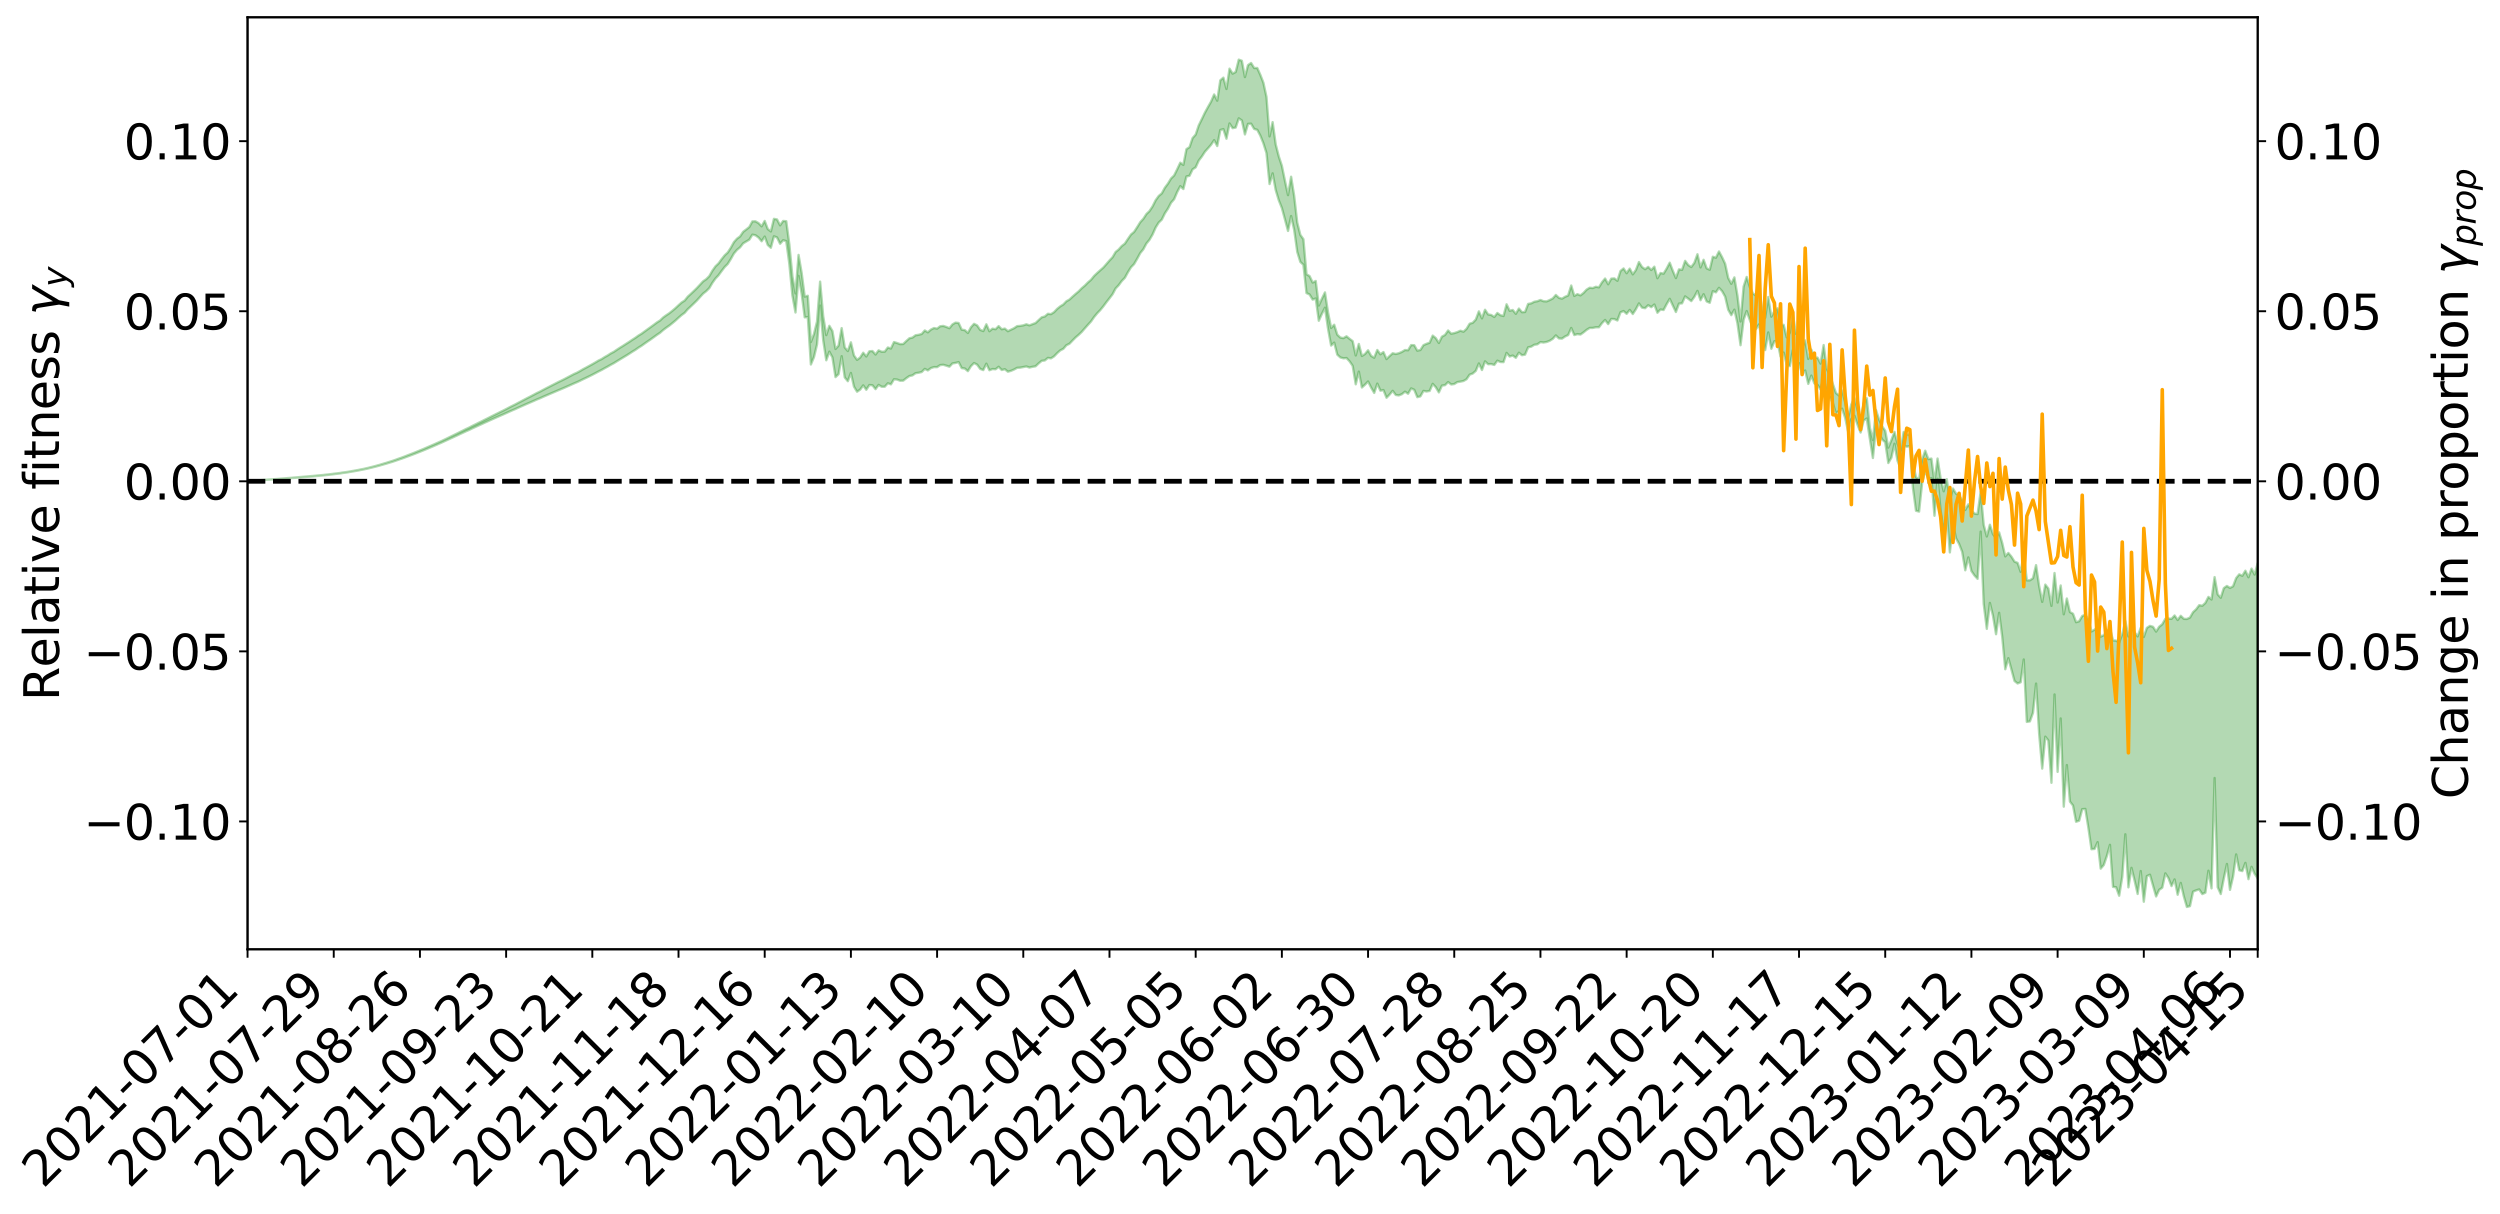<?xml version="1.0" encoding="utf-8" standalone="no"?>
<!DOCTYPE svg PUBLIC "-//W3C//DTD SVG 1.1//EN"
  "http://www.w3.org/Graphics/SVG/1.1/DTD/svg11.dtd">
<svg xmlns:xlink="http://www.w3.org/1999/xlink" width="1040.965pt" height="505.355pt" viewBox="0 0 1040.965 505.355" xmlns="http://www.w3.org/2000/svg" version="1.1">
 <defs>
  <style type="text/css">*{stroke-linejoin: round; stroke-linecap: butt}</style>
 </defs>
 <g id="figure_1">
  <g id="patch_1">
   <path d="M 0 505.355 
L 1040.965 505.355 
L 1040.965 -0 
L 0 -0 
z
" style="fill: #ffffff"/>
  </g>
  <g id="axes_1">
   <g id="patch_2">
    <path d="M 103.075 395.28 
L 940.075 395.28 
L 940.075 7.2 
L 103.075 7.2 
z
" style="fill: #ffffff"/>
   </g>
   <g id="PolyCollection_1">
    <defs>
     <path id="m9a283aba69" d="M 103.075 -305.044 
L 103.075 -305.026 
L 104.357 -305.121 
L 105.638 -305.203 
L 106.92 -305.308 
L 108.202 -305.384 
L 109.484 -305.464 
L 110.765 -305.558 
L 112.047 -305.648 
L 113.329 -305.731 
L 114.611 -305.803 
L 115.893 -305.889 
L 117.174 -305.982 
L 118.456 -306.074 
L 119.738 -306.177 
L 121.02 -306.265 
L 122.301 -306.367 
L 123.583 -306.467 
L 124.865 -306.577 
L 126.147 -306.675 
L 127.429 -306.77 
L 128.71 -306.884 
L 129.992 -306.995 
L 131.274 -307.103 
L 132.556 -307.231 
L 133.837 -307.342 
L 135.119 -307.479 
L 136.401 -307.608 
L 137.683 -307.759 
L 138.965 -307.915 
L 140.246 -308.064 
L 141.528 -308.231 
L 142.81 -308.425 
L 144.092 -308.597 
L 145.373 -308.793 
L 146.655 -309.019 
L 147.937 -309.235 
L 149.219 -309.472 
L 150.501 -309.722 
L 151.782 -309.977 
L 153.064 -310.258 
L 154.346 -310.561 
L 155.628 -310.874 
L 156.909 -311.207 
L 158.191 -311.549 
L 159.473 -311.917 
L 160.755 -312.28 
L 162.037 -312.675 
L 163.318 -313.057 
L 164.6 -313.48 
L 165.882 -313.932 
L 167.164 -314.36 
L 168.445 -314.817 
L 169.727 -315.3 
L 171.009 -315.773 
L 172.291 -316.254 
L 173.573 -316.757 
L 174.854 -317.264 
L 176.136 -317.777 
L 177.418 -318.31 
L 178.7 -318.851 
L 179.981 -319.389 
L 181.263 -319.946 
L 182.545 -320.506 
L 183.827 -321.061 
L 185.109 -321.647 
L 186.39 -322.24 
L 187.672 -322.833 
L 188.954 -323.424 
L 190.236 -324.011 
L 191.517 -324.614 
L 192.799 -325.206 
L 194.081 -325.809 
L 195.363 -326.361 
L 196.645 -326.994 
L 197.926 -327.577 
L 199.208 -328.175 
L 200.49 -328.74 
L 201.772 -329.346 
L 203.053 -329.92 
L 204.335 -330.502 
L 205.617 -331.083 
L 206.899 -331.651 
L 208.181 -332.219 
L 209.462 -332.767 
L 210.744 -333.346 
L 212.026 -333.936 
L 213.308 -334.495 
L 214.589 -335.043 
L 215.871 -335.633 
L 217.153 -336.201 
L 218.435 -336.775 
L 219.716 -337.337 
L 220.998 -337.886 
L 222.28 -338.451 
L 223.562 -339.021 
L 224.844 -339.533 
L 226.125 -340.116 
L 227.407 -340.673 
L 228.689 -341.222 
L 229.971 -341.771 
L 231.252 -342.319 
L 232.534 -342.875 
L 233.816 -343.404 
L 235.098 -343.956 
L 236.38 -344.521 
L 237.661 -345.092 
L 238.943 -345.67 
L 240.225 -346.211 
L 241.507 -346.807 
L 242.788 -347.442 
L 244.07 -348.043 
L 245.352 -348.667 
L 246.634 -349.305 
L 247.916 -349.978 
L 249.197 -350.664 
L 250.479 -351.302 
L 251.761 -352.028 
L 253.043 -352.718 
L 254.324 -353.461 
L 255.606 -354.144 
L 256.888 -354.946 
L 258.17 -355.733 
L 259.452 -356.497 
L 260.733 -357.274 
L 262.015 -358.075 
L 263.297 -358.912 
L 264.579 -359.697 
L 265.86 -360.596 
L 267.142 -361.386 
L 268.424 -362.311 
L 269.706 -363.206 
L 270.988 -364.081 
L 272.269 -365.001 
L 273.551 -365.936 
L 274.833 -366.787 
L 276.115 -367.911 
L 277.396 -368.878 
L 278.678 -369.779 
L 279.96 -370.796 
L 281.242 -371.874 
L 282.524 -373.055 
L 283.805 -374.169 
L 285.087 -375.105 
L 286.369 -376.594 
L 287.651 -377.789 
L 288.932 -379.01 
L 290.214 -380.274 
L 291.496 -381.716 
L 292.778 -383.103 
L 294.06 -384.115 
L 295.341 -385.404 
L 296.623 -387.58 
L 297.905 -389.38 
L 299.187 -390.74 
L 300.468 -392.504 
L 301.75 -394.181 
L 303.032 -395.461 
L 304.314 -397.527 
L 305.596 -399.803 
L 306.877 -401.311 
L 308.159 -402.377 
L 309.441 -404.016 
L 310.723 -404.794 
L 312.004 -405.557 
L 313.286 -407.645 
L 314.568 -407.393 
L 315.85 -406.444 
L 317.132 -404.907 
L 318.413 -406.842 
L 319.695 -403.341 
L 320.977 -402.197 
L 322.259 -406.958 
L 323.54 -406.494 
L 324.822 -403.87 
L 326.104 -405.328 
L 327.386 -404.957 
L 328.667 -395.487 
L 329.949 -382.34 
L 331.231 -375.243 
L 332.513 -390.457 
L 333.795 -383.097 
L 335.076 -373.228 
L 336.358 -373.358 
L 337.64 -353.586 
L 338.922 -356.65 
L 340.203 -361.978 
L 341.485 -378.093 
L 342.767 -363.761 
L 344.049 -355.344 
L 345.331 -358.927 
L 346.612 -356.545 
L 347.894 -348.337 
L 349.176 -349.556 
L 350.458 -357.043 
L 351.739 -348.192 
L 353.021 -346.632 
L 354.303 -350.045 
L 355.585 -344.377 
L 356.867 -342.26 
L 358.148 -343.125 
L 359.43 -344.896 
L 360.712 -343.071 
L 361.994 -345.03 
L 363.275 -344.936 
L 364.557 -343.336 
L 365.839 -345.081 
L 367.121 -344.325 
L 368.403 -344.339 
L 369.684 -345.759 
L 370.966 -345.311 
L 372.248 -347.439 
L 373.53 -347.313 
L 374.811 -346.828 
L 376.093 -346.866 
L 377.375 -347.881 
L 378.657 -348.776 
L 379.939 -349.057 
L 381.22 -349.964 
L 382.502 -350.152 
L 383.784 -350.446 
L 385.066 -351.752 
L 386.347 -351.123 
L 387.629 -352.101 
L 388.911 -352.505 
L 390.193 -352.476 
L 391.475 -353.336 
L 392.756 -353.464 
L 394.038 -353.094 
L 395.32 -352.668 
L 396.602 -354.032 
L 397.883 -354.241 
L 399.165 -354.575 
L 400.447 -352.085 
L 401.729 -351.913 
L 403.011 -350.815 
L 404.292 -352.897 
L 405.574 -354.179 
L 406.856 -353.53 
L 408.138 -351.758 
L 409.419 -351.255 
L 410.701 -353.914 
L 411.983 -351.197 
L 413.265 -351.689 
L 414.547 -351.602 
L 415.828 -352.623 
L 417.11 -351.299 
L 418.392 -351.625 
L 419.674 -350.586 
L 420.955 -350.946 
L 422.237 -351.494 
L 423.519 -352.201 
L 424.801 -352.276 
L 426.082 -352.521 
L 427.364 -352.767 
L 428.646 -352.322 
L 429.928 -352.622 
L 431.21 -352.839 
L 432.491 -354.064 
L 433.773 -355.112 
L 435.055 -355.27 
L 436.337 -356.329 
L 437.618 -356.141 
L 438.9 -356.967 
L 440.182 -358.3 
L 441.464 -359.447 
L 442.746 -360.11 
L 444.027 -361.6 
L 445.309 -362.232 
L 446.591 -363.564 
L 447.873 -364.863 
L 449.154 -365.949 
L 450.436 -367.168 
L 451.718 -368.656 
L 453 -370.098 
L 454.282 -371.499 
L 455.563 -373.344 
L 456.845 -374.893 
L 458.127 -376.231 
L 459.409 -377.795 
L 460.69 -379.529 
L 461.972 -381.162 
L 463.254 -382.844 
L 464.536 -385.265 
L 465.818 -386.614 
L 467.099 -388.354 
L 468.381 -389.681 
L 469.663 -392.03 
L 470.945 -394.082 
L 472.226 -395.405 
L 473.508 -397.617 
L 474.79 -399.99 
L 476.072 -401.56 
L 477.354 -403.967 
L 478.635 -405.52 
L 479.917 -407.726 
L 481.199 -410.614 
L 482.481 -412.687 
L 483.762 -413.915 
L 485.044 -416.531 
L 486.326 -418.477 
L 487.608 -420.94 
L 488.89 -422.407 
L 490.171 -425.405 
L 491.453 -427.845 
L 492.735 -426.643 
L 494.017 -431.884 
L 495.298 -432.157 
L 496.58 -434.838 
L 497.862 -435.68 
L 499.144 -438.5 
L 500.426 -440.181 
L 501.707 -442.157 
L 502.989 -443.599 
L 504.271 -445.071 
L 505.553 -446.998 
L 506.834 -444.547 
L 508.116 -451.234 
L 509.398 -451.588 
L 510.68 -447.601 
L 511.962 -453.948 
L 513.243 -451.999 
L 514.525 -452.251 
L 515.807 -456.079 
L 517.089 -455.205 
L 518.37 -449.379 
L 519.652 -453.77 
L 520.934 -453.857 
L 522.216 -451.66 
L 523.498 -451.312 
L 524.779 -448.894 
L 526.061 -445.7 
L 527.343 -441.624 
L 528.625 -428.729 
L 529.906 -433.175 
L 531.188 -426.227 
L 532.47 -421.969 
L 533.752 -418.76 
L 535.033 -414.023 
L 536.315 -409.201 
L 537.597 -415.401 
L 538.879 -409.659 
L 540.161 -400.453 
L 541.442 -396.297 
L 542.724 -395.106 
L 544.006 -383.321 
L 545.288 -382.738 
L 546.569 -380.614 
L 547.851 -381.067 
L 549.133 -371.801 
L 550.415 -374.671 
L 551.697 -377.227 
L 552.978 -368.477 
L 554.26 -361.469 
L 555.542 -362.694 
L 556.824 -357.693 
L 558.105 -356.523 
L 559.387 -356.16 
L 560.669 -356.27 
L 561.951 -354.896 
L 563.233 -353.023 
L 564.514 -345.334 
L 565.796 -350.621 
L 567.078 -344.011 
L 568.36 -345.171 
L 569.641 -346.506 
L 570.923 -343.964 
L 572.205 -341.749 
L 573.487 -345.623 
L 574.769 -342.693 
L 576.05 -342.932 
L 577.332 -339.737 
L 578.614 -341.063 
L 579.896 -342.615 
L 581.177 -340.893 
L 582.459 -340.711 
L 583.741 -341.232 
L 585.023 -342.269 
L 586.305 -341.413 
L 587.586 -343.628 
L 588.868 -343.057 
L 590.15 -339.979 
L 591.432 -340.311 
L 592.713 -342.579 
L 593.995 -342.354 
L 595.277 -342.575 
L 596.559 -345.523 
L 597.841 -344.129 
L 599.122 -341.97 
L 600.404 -344.8 
L 601.686 -344.968 
L 602.968 -346.258 
L 604.249 -345.272 
L 605.531 -345.444 
L 606.813 -346.257 
L 608.095 -346.453 
L 609.377 -346.718 
L 610.658 -347.462 
L 611.94 -349.352 
L 613.222 -349.825 
L 614.504 -350.944 
L 615.785 -354.016 
L 617.067 -351.285 
L 618.349 -354.885 
L 619.631 -353.699 
L 620.913 -353.767 
L 622.194 -353.398 
L 623.476 -355.181 
L 624.758 -354.616 
L 626.04 -354.572 
L 627.321 -358.406 
L 628.603 -356.9 
L 629.885 -357.305 
L 631.167 -356.377 
L 632.449 -358.482 
L 633.73 -357.452 
L 635.012 -357.695 
L 636.294 -360.72 
L 637.576 -361.016 
L 638.857 -361.797 
L 640.139 -361.989 
L 641.421 -362.914 
L 642.703 -362.746 
L 643.984 -362.961 
L 645.266 -363.455 
L 646.548 -364.27 
L 647.83 -365.7 
L 649.112 -364.448 
L 650.393 -364.36 
L 651.675 -365.244 
L 652.957 -365.84 
L 654.239 -368.783 
L 655.52 -365.849 
L 656.802 -366.226 
L 658.084 -366.058 
L 659.366 -366.965 
L 660.648 -368.016 
L 661.929 -368.799 
L 663.211 -368.818 
L 664.493 -369.095 
L 665.775 -369.081 
L 667.056 -370.818 
L 668.338 -372.12 
L 669.62 -370.4 
L 670.902 -372.546 
L 672.184 -372.496 
L 673.465 -371.907 
L 674.747 -375.313 
L 676.029 -375.836 
L 677.311 -374.705 
L 678.592 -376.308 
L 679.874 -374.605 
L 681.156 -376.589 
L 682.438 -379.016 
L 683.72 -377.259 
L 685.001 -377.034 
L 686.283 -378.264 
L 687.565 -377.457 
L 688.847 -378.559 
L 690.128 -375.138 
L 691.41 -376.482 
L 692.692 -376.283 
L 693.974 -378.713 
L 695.256 -380.918 
L 696.537 -378.129 
L 697.819 -375.444 
L 699.101 -378.936 
L 700.383 -379.053 
L 701.664 -381.945 
L 702.946 -380.997 
L 704.228 -379.979 
L 705.51 -381.76 
L 706.792 -384.232 
L 708.073 -380.353 
L 709.355 -382.836 
L 710.637 -379.841 
L 711.919 -379.276 
L 713.2 -384.098 
L 714.482 -383.627 
L 715.764 -385.5 
L 717.046 -384.124 
L 718.328 -381.836 
L 719.609 -376.368 
L 720.891 -374.135 
L 722.173 -376.415 
L 723.455 -370.718 
L 724.736 -361.621 
L 726.018 -372.246 
L 727.3 -375.824 
L 728.582 -372.148 
L 729.864 -368.904 
L 731.145 -368.33 
L 732.427 -370.259 
L 733.709 -363.587 
L 734.991 -359.587 
L 736.272 -366.938 
L 737.554 -360.142 
L 738.836 -363.258 
L 740.118 -363.15 
L 741.399 -356.917 
L 742.681 -358.562 
L 743.963 -353.537 
L 745.245 -352.914 
L 746.527 -359.622 
L 747.808 -353.94 
L 749.09 -354.121 
L 750.372 -349.513 
L 751.654 -351.075 
L 752.935 -345.516 
L 754.217 -348.958 
L 755.499 -345.674 
L 756.781 -345.129 
L 758.063 -343.165 
L 759.344 -348.065 
L 760.626 -341.97 
L 761.908 -340.064 
L 763.19 -337.473 
L 764.471 -333.168 
L 765.753 -334.32 
L 767.035 -335.172 
L 768.317 -331.353 
L 769.599 -325.374 
L 770.88 -330.928 
L 772.162 -332.257 
L 773.444 -328.56 
L 774.726 -325.267 
L 776.007 -330.276 
L 777.289 -331.078 
L 778.571 -322.703 
L 779.853 -314.652 
L 781.135 -327.541 
L 782.416 -324.969 
L 783.698 -322.384 
L 784.98 -321.195 
L 786.262 -312.564 
L 787.543 -314.799 
L 788.825 -320.582 
L 790.107 -313.492 
L 791.389 -310.309 
L 792.671 -319.865 
L 793.952 -319.361 
L 795.234 -319.61 
L 796.516 -302.241 
L 797.798 -292.689 
L 799.079 -292.333 
L 800.361 -304.425 
L 801.643 -309.434 
L 802.925 -305.926 
L 804.207 -306.28 
L 805.488 -290.617 
L 806.77 -306.005 
L 808.052 -292.758 
L 809.334 -283.982 
L 810.615 -291.942 
L 811.897 -275.336 
L 813.179 -287.255 
L 814.461 -281.23 
L 815.743 -278.868 
L 817.024 -275.582 
L 818.306 -267.904 
L 819.588 -273.262 
L 820.87 -267.597 
L 822.151 -265.734 
L 823.433 -264.349 
L 824.715 -283.996 
L 825.997 -253.817 
L 827.279 -243.513 
L 828.56 -254.297 
L 829.842 -249.005 
L 831.124 -241.276 
L 832.406 -250.189 
L 833.687 -240.321 
L 834.969 -226.69 
L 836.251 -231.296 
L 837.533 -226.58 
L 838.815 -221.806 
L 840.096 -220.77 
L 841.378 -221.278 
L 842.66 -230.754 
L 843.942 -204.763 
L 845.223 -204.986 
L 846.505 -208.542 
L 847.787 -220.715 
L 849.069 -199.916 
L 850.35 -185.32 
L 851.632 -198.618 
L 852.914 -197.017 
L 854.196 -179.426 
L 855.478 -216.186 
L 856.759 -183.969 
L 858.041 -206.202 
L 859.323 -169.48 
L 860.605 -186.798 
L 861.886 -171.607 
L 863.168 -169.946 
L 864.45 -163.186 
L 865.732 -163.627 
L 867.014 -168.437 
L 868.295 -168.52 
L 869.577 -160.63 
L 870.859 -151.75 
L 872.141 -151.87 
L 873.422 -154.694 
L 874.704 -143.668 
L 875.986 -145.195 
L 877.268 -148.927 
L 878.55 -153.578 
L 879.831 -136.065 
L 881.113 -135.916 
L 882.395 -132.391 
L 883.677 -140.214 
L 884.958 -157.962 
L 886.24 -135.878 
L 887.522 -143.99 
L 888.804 -138.746 
L 890.086 -133.128 
L 891.367 -142.669 
L 892.649 -129.891 
L 893.931 -140.548 
L 895.213 -141.135 
L 896.494 -136.595 
L 897.776 -132.09 
L 899.058 -134.853 
L 900.34 -135.728 
L 901.622 -141.692 
L 902.903 -139.742 
L 904.185 -136.408 
L 905.467 -139.174 
L 906.749 -132.795 
L 908.03 -137.714 
L 909.312 -132.133 
L 910.594 -127.715 
L 911.876 -128.063 
L 913.158 -134.075 
L 914.439 -134.619 
L 915.721 -135.005 
L 917.003 -133.081 
L 918.285 -133.653 
L 919.566 -142.796 
L 920.848 -135.449 
L 922.13 -181.402 
L 923.412 -135.931 
L 924.694 -133.096 
L 925.975 -139.641 
L 927.257 -145.61 
L 928.539 -134.835 
L 929.821 -140.396 
L 931.102 -149.586 
L 932.384 -142.987 
L 933.666 -142.65 
L 934.948 -146.055 
L 936.23 -139.285 
L 937.511 -144.419 
L 938.793 -141.528 
L 940.075 -139.644 
L 940.075 -270.817 
L 940.075 -270.817 
L 938.793 -266.106 
L 937.511 -268.594 
L 936.23 -264.989 
L 934.948 -267.71 
L 933.666 -265.6 
L 932.384 -266.2 
L 931.102 -264.643 
L 929.821 -261.243 
L 928.539 -260.547 
L 927.257 -261.361 
L 925.975 -260.469 
L 924.694 -256.459 
L 923.412 -257.862 
L 922.13 -265.053 
L 920.848 -255.725 
L 919.566 -256.806 
L 918.285 -254.31 
L 917.003 -253.124 
L 915.721 -253.364 
L 914.439 -251.642 
L 913.158 -250.444 
L 911.876 -248.214 
L 910.594 -247.624 
L 909.312 -247.678 
L 908.03 -248.944 
L 906.749 -247.204 
L 905.467 -249.07 
L 904.185 -247.671 
L 902.903 -247.787 
L 901.622 -247.7 
L 900.34 -245.41 
L 899.058 -244.382 
L 897.776 -242.369 
L 896.494 -244.355 
L 895.213 -244.731 
L 893.931 -243.911 
L 892.649 -240.138 
L 891.367 -243.899 
L 890.086 -240.36 
L 888.804 -242.08 
L 887.522 -243.831 
L 886.24 -240.313 
L 884.958 -246.704 
L 883.677 -241.323 
L 882.395 -237.791 
L 881.113 -238.609 
L 879.831 -238.69 
L 878.55 -243.64 
L 877.268 -242.33 
L 875.986 -240.872 
L 874.704 -240.256 
L 873.422 -244.186 
L 872.141 -243.168 
L 870.859 -242.422 
L 869.577 -247.305 
L 868.295 -249.417 
L 867.014 -248.85 
L 865.732 -246.665 
L 864.45 -246.285 
L 863.168 -249.805 
L 861.886 -250.502 
L 860.605 -256.142 
L 859.323 -249.58 
L 858.041 -261.571 
L 856.759 -254.476 
L 855.478 -266.758 
L 854.196 -253.08 
L 852.914 -260.276 
L 851.632 -261.933 
L 850.35 -254.75 
L 849.069 -261.344 
L 847.787 -270.031 
L 846.505 -264.586 
L 845.223 -263.715 
L 843.942 -263.696 
L 842.66 -274.61 
L 841.378 -267.256 
L 840.096 -270.981 
L 838.815 -271.495 
L 837.533 -273.561 
L 836.251 -275.108 
L 834.969 -273.688 
L 833.687 -279.283 
L 832.406 -283.683 
L 831.124 -281.401 
L 829.842 -282.954 
L 828.56 -286.859 
L 827.279 -281.98 
L 825.997 -286.741 
L 824.715 -300.553 
L 823.433 -291.301 
L 822.151 -291.495 
L 820.87 -292.809 
L 819.588 -295.369 
L 818.306 -293.012 
L 817.024 -297.054 
L 815.743 -298.895 
L 814.461 -299.821 
L 813.179 -301.935 
L 811.897 -296.999 
L 810.615 -305.828 
L 809.334 -300.785 
L 808.052 -306.085 
L 806.77 -314.426 
L 805.488 -304.581 
L 804.207 -314.406 
L 802.925 -314.181 
L 801.643 -317.678 
L 800.361 -314.002 
L 799.079 -305.762 
L 797.798 -306.601 
L 796.516 -312.525 
L 795.234 -324.395 
L 793.952 -324.487 
L 792.671 -325.476 
L 791.389 -317.733 
L 790.107 -320.546 
L 788.825 -325.506 
L 787.543 -322.071 
L 786.262 -318.983 
L 784.98 -325.958 
L 783.698 -327.856 
L 782.416 -330.67 
L 781.135 -334.592 
L 779.853 -322.144 
L 778.571 -327.252 
L 777.289 -339.523 
L 776.007 -337.411 
L 774.726 -330.812 
L 773.444 -334.693 
L 772.162 -339.578 
L 770.88 -336.973 
L 769.599 -331.704 
L 768.317 -337.684 
L 767.035 -342.753 
L 765.753 -340.655 
L 764.471 -341.69 
L 763.19 -345.399 
L 761.908 -349.067 
L 760.626 -351.879 
L 759.344 -361.672 
L 758.063 -353.955 
L 756.781 -356.456 
L 755.499 -356.242 
L 754.217 -359.735 
L 752.935 -355.898 
L 751.654 -363.606 
L 750.372 -360.48 
L 749.09 -367.248 
L 747.808 -366.358 
L 746.527 -374.365 
L 745.245 -366.772 
L 743.963 -364.899 
L 742.681 -370.113 
L 741.399 -369.64 
L 740.118 -376.972 
L 738.836 -375.8 
L 737.554 -373.491 
L 736.272 -381.67 
L 734.991 -373.05 
L 733.709 -376.471 
L 732.427 -385.539 
L 731.145 -382.25 
L 729.864 -383.196 
L 728.582 -385.873 
L 727.3 -390.034 
L 726.018 -386.029 
L 724.736 -371.502 
L 723.455 -382.216 
L 722.173 -389.849 
L 720.891 -387.192 
L 719.609 -389.609 
L 718.328 -395.506 
L 717.046 -398.272 
L 715.764 -400.645 
L 714.482 -398.047 
L 713.2 -398.454 
L 711.919 -393.04 
L 710.637 -393.611 
L 709.355 -397.184 
L 708.073 -394.005 
L 706.792 -399.491 
L 705.51 -395.904 
L 704.228 -394.165 
L 702.946 -394.991 
L 701.664 -396.735 
L 700.383 -393.004 
L 699.101 -393.185 
L 697.819 -389.577 
L 696.537 -392.596 
L 695.256 -395.971 
L 693.974 -393.531 
L 692.692 -391.395 
L 691.41 -391.67 
L 690.128 -389.515 
L 688.847 -394.31 
L 687.565 -392.942 
L 686.283 -394.214 
L 685.001 -393.267 
L 683.72 -394.158 
L 682.438 -396.242 
L 681.156 -392.905 
L 679.874 -391.12 
L 678.592 -393.498 
L 677.311 -391.597 
L 676.029 -393.574 
L 674.747 -392.515 
L 673.465 -388.44 
L 672.184 -389.431 
L 670.902 -389.327 
L 669.62 -386.987 
L 668.338 -389.373 
L 667.056 -387.809 
L 665.775 -385.708 
L 664.493 -385.943 
L 663.211 -385.414 
L 661.929 -385.548 
L 660.648 -384.761 
L 659.366 -383.382 
L 658.084 -382.359 
L 656.802 -382.871 
L 655.52 -382.135 
L 654.239 -386.468 
L 652.957 -382.327 
L 651.675 -381.769 
L 650.393 -380.985 
L 649.112 -381.341 
L 647.83 -382.533 
L 646.548 -381.08 
L 645.266 -380.412 
L 643.984 -379.855 
L 642.703 -379.928 
L 641.421 -380.442 
L 640.139 -379.93 
L 638.857 -379.704 
L 637.576 -379.038 
L 636.294 -378.803 
L 635.012 -375.445 
L 633.73 -375.35 
L 632.449 -376.868 
L 631.167 -374.69 
L 629.885 -376.275 
L 628.603 -375.946 
L 627.321 -378.648 
L 626.04 -373.784 
L 624.758 -374.09 
L 623.476 -375.023 
L 622.194 -373.372 
L 620.913 -374.202 
L 619.631 -374.417 
L 618.349 -376.37 
L 617.067 -372.786 
L 615.785 -375.698 
L 614.504 -372.298 
L 613.222 -370.943 
L 611.94 -370.564 
L 610.658 -368.438 
L 609.377 -367.235 
L 608.095 -367.65 
L 606.813 -367.066 
L 605.531 -366.651 
L 604.249 -366.401 
L 602.968 -367.743 
L 601.686 -365.882 
L 600.404 -365.175 
L 599.122 -362.552 
L 597.841 -364.57 
L 596.559 -365.617 
L 595.277 -362.644 
L 593.995 -362.201 
L 592.713 -361.627 
L 591.432 -359.622 
L 590.15 -359.334 
L 588.868 -361.619 
L 587.586 -361.662 
L 586.305 -359.506 
L 585.023 -359.61 
L 583.741 -358.821 
L 582.459 -358.275 
L 581.177 -357.957 
L 579.896 -358.264 
L 578.614 -357.1 
L 577.332 -355.846 
L 576.05 -358.756 
L 574.769 -357.83 
L 573.487 -359.622 
L 572.205 -356.392 
L 570.923 -357.166 
L 569.641 -359.486 
L 568.36 -357.948 
L 567.078 -357.13 
L 565.796 -362.134 
L 564.514 -357.348 
L 563.233 -363.309 
L 561.951 -364.263 
L 560.669 -365.323 
L 559.387 -364.56 
L 558.105 -364.792 
L 556.824 -366.006 
L 555.542 -370.136 
L 554.26 -368.799 
L 552.978 -375.221 
L 551.697 -383.593 
L 550.415 -380.939 
L 549.133 -378.143 
L 547.851 -388.357 
L 546.569 -387.7 
L 545.288 -390.405 
L 544.006 -391.143 
L 542.724 -405.758 
L 541.442 -407.546 
L 540.161 -412.617 
L 538.879 -423.765 
L 537.597 -431.765 
L 536.315 -424.113 
L 535.033 -430.082 
L 533.752 -436.329 
L 532.47 -440.227 
L 531.188 -445.214 
L 529.906 -454.494 
L 528.625 -448.562 
L 527.343 -464.997 
L 526.061 -470.917 
L 524.779 -474.204 
L 523.498 -477.052 
L 522.216 -477.052 
L 520.934 -479.126 
L 519.652 -478.243 
L 518.37 -473.266 
L 517.089 -480.051 
L 515.807 -480.515 
L 514.525 -475.385 
L 513.243 -474.682 
L 511.962 -476.766 
L 510.68 -468.31 
L 509.398 -473.022 
L 508.116 -471.905 
L 506.834 -463.438 
L 505.553 -466.015 
L 504.271 -463.028 
L 502.989 -460.788 
L 501.707 -458.447 
L 500.426 -455.755 
L 499.144 -453.147 
L 497.862 -449.31 
L 496.58 -447.865 
L 495.298 -444.065 
L 494.017 -443.261 
L 492.735 -436.688 
L 491.453 -437.61 
L 490.171 -434.877 
L 488.89 -432.287 
L 487.608 -431.028 
L 486.326 -428.905 
L 485.044 -427.197 
L 483.762 -424.844 
L 482.481 -423.751 
L 481.199 -421.977 
L 479.917 -419.427 
L 478.635 -417.465 
L 477.354 -416.225 
L 476.072 -414.247 
L 474.79 -412.836 
L 473.508 -410.757 
L 472.226 -408.789 
L 470.945 -407.711 
L 469.663 -405.862 
L 468.381 -403.916 
L 467.099 -402.922 
L 465.818 -401.478 
L 464.536 -400.432 
L 463.254 -398.247 
L 461.972 -396.881 
L 460.69 -395.397 
L 459.409 -393.942 
L 458.127 -392.812 
L 456.845 -391.653 
L 455.563 -390.43 
L 454.282 -388.846 
L 453 -387.738 
L 451.718 -386.443 
L 450.436 -385.344 
L 449.154 -384.039 
L 447.873 -382.965 
L 446.591 -381.821 
L 445.309 -380.621 
L 444.027 -379.902 
L 442.746 -378.557 
L 441.464 -377.778 
L 440.182 -376.733 
L 438.9 -375.379 
L 437.618 -374.548 
L 436.337 -374.697 
L 435.055 -373.574 
L 433.773 -373.24 
L 432.491 -372.072 
L 431.21 -370.85 
L 429.928 -370.381 
L 428.646 -369.871 
L 427.364 -370.328 
L 426.082 -369.881 
L 424.801 -369.657 
L 423.519 -369.558 
L 422.237 -368.691 
L 420.955 -368.074 
L 419.674 -367.452 
L 418.392 -368.538 
L 417.11 -368.254 
L 415.828 -369.56 
L 414.547 -368.274 
L 413.265 -368.507 
L 411.983 -367.446 
L 410.701 -370.316 
L 409.419 -367.506 
L 408.138 -368 
L 406.856 -369.871 
L 405.574 -370.507 
L 404.292 -369.082 
L 403.011 -366.722 
L 401.729 -367.897 
L 400.447 -368.065 
L 399.165 -370.858 
L 397.883 -371.019 
L 396.602 -370.28 
L 395.32 -368.697 
L 394.038 -369.219 
L 392.756 -369.646 
L 391.475 -369.496 
L 390.193 -368.505 
L 388.911 -368.766 
L 387.629 -368.124 
L 386.347 -366.971 
L 385.066 -367.752 
L 383.784 -366.289 
L 382.502 -365.947 
L 381.22 -365.751 
L 379.939 -364.785 
L 378.657 -364.5 
L 377.375 -363.339 
L 376.093 -362.115 
L 374.811 -362.062 
L 373.53 -362.526 
L 372.248 -362.925 
L 370.966 -360.232 
L 369.684 -360.66 
L 368.403 -358.939 
L 367.121 -358.887 
L 365.839 -359.464 
L 364.557 -357.729 
L 363.275 -359.189 
L 361.994 -359.078 
L 360.712 -356.925 
L 359.43 -358.48 
L 358.148 -356.468 
L 356.867 -355.522 
L 355.585 -357.342 
L 354.303 -362.811 
L 353.021 -359.186 
L 351.739 -360.668 
L 350.458 -368.726 
L 349.176 -361.464 
L 347.894 -360.049 
L 346.612 -367.503 
L 345.331 -369.692 
L 344.049 -365.823 
L 342.767 -373.666 
L 341.485 -388.09 
L 340.203 -371.483 
L 338.922 -366.232 
L 337.64 -362.966 
L 336.358 -382.204 
L 335.076 -381.858 
L 333.795 -391.699 
L 332.513 -399.206 
L 331.231 -383.188 
L 329.949 -390.253 
L 328.667 -403.639 
L 327.386 -413.247 
L 326.104 -413.348 
L 324.822 -411.533 
L 323.54 -413.985 
L 322.259 -414.228 
L 320.977 -408.989 
L 319.695 -409.979 
L 318.413 -413.363 
L 317.132 -411.115 
L 315.85 -412.444 
L 314.568 -413.191 
L 313.286 -413.172 
L 312.004 -410.823 
L 310.723 -409.804 
L 309.441 -408.813 
L 308.159 -406.916 
L 306.877 -405.967 
L 305.596 -404.522 
L 304.314 -402.206 
L 303.032 -400.229 
L 301.75 -399.025 
L 300.468 -397.42 
L 299.187 -395.663 
L 297.905 -394.432 
L 296.623 -392.616 
L 295.341 -390.379 
L 294.06 -389.1 
L 292.778 -388.211 
L 291.496 -386.829 
L 290.214 -385.45 
L 288.932 -384.187 
L 287.651 -382.977 
L 286.369 -381.811 
L 285.087 -380.208 
L 283.805 -379.382 
L 282.524 -378.231 
L 281.242 -377.042 
L 279.96 -375.939 
L 278.678 -374.917 
L 277.396 -374.063 
L 276.115 -373.133 
L 274.833 -371.897 
L 273.551 -371.097 
L 272.269 -370.137 
L 270.988 -369.199 
L 269.706 -368.284 
L 268.424 -367.347 
L 267.142 -366.413 
L 265.86 -365.63 
L 264.579 -364.701 
L 263.297 -363.887 
L 262.015 -363.014 
L 260.733 -362.203 
L 259.452 -361.365 
L 258.17 -360.583 
L 256.888 -359.749 
L 255.606 -358.863 
L 254.324 -358.198 
L 253.043 -357.363 
L 251.761 -356.647 
L 250.479 -355.816 
L 249.197 -355.208 
L 247.916 -354.433 
L 246.634 -353.696 
L 245.352 -352.994 
L 244.07 -352.291 
L 242.788 -351.619 
L 241.507 -350.848 
L 240.225 -350.152 
L 238.943 -349.583 
L 237.661 -348.904 
L 236.38 -348.226 
L 235.098 -347.552 
L 233.816 -346.902 
L 232.534 -346.297 
L 231.252 -345.63 
L 229.971 -344.976 
L 228.689 -344.319 
L 227.407 -343.664 
L 226.125 -342.992 
L 224.844 -342.293 
L 223.562 -341.693 
L 222.28 -341.004 
L 220.998 -340.328 
L 219.716 -339.68 
L 218.435 -339.011 
L 217.153 -338.328 
L 215.871 -337.666 
L 214.589 -336.972 
L 213.308 -336.339 
L 212.026 -335.693 
L 210.744 -335.009 
L 209.462 -334.35 
L 208.181 -333.732 
L 206.899 -333.088 
L 205.617 -332.456 
L 204.335 -331.81 
L 203.053 -331.161 
L 201.772 -330.529 
L 200.49 -329.867 
L 199.208 -329.261 
L 197.926 -328.614 
L 196.645 -327.99 
L 195.363 -327.306 
L 194.081 -326.72 
L 192.799 -326.075 
L 191.517 -325.444 
L 190.236 -324.802 
L 188.954 -324.182 
L 187.672 -323.556 
L 186.39 -322.927 
L 185.109 -322.299 
L 183.827 -321.681 
L 182.545 -321.115 
L 181.263 -320.547 
L 179.981 -319.979 
L 178.7 -319.43 
L 177.418 -318.871 
L 176.136 -318.32 
L 174.854 -317.793 
L 173.573 -317.267 
L 172.291 -316.743 
L 171.009 -316.245 
L 169.727 -315.754 
L 168.445 -315.241 
L 167.164 -314.767 
L 165.882 -314.324 
L 164.6 -313.847 
L 163.318 -313.403 
L 162.037 -313.008 
L 160.755 -312.595 
L 159.473 -312.218 
L 158.191 -311.828 
L 156.909 -311.473 
L 155.628 -311.123 
L 154.346 -310.796 
L 153.064 -310.48 
L 151.782 -310.184 
L 150.501 -309.929 
L 149.219 -309.67 
L 147.937 -309.425 
L 146.655 -309.207 
L 145.373 -308.97 
L 144.092 -308.771 
L 142.81 -308.6 
L 141.528 -308.398 
L 140.246 -308.229 
L 138.965 -308.082 
L 137.683 -307.92 
L 136.401 -307.764 
L 135.119 -307.636 
L 133.837 -307.495 
L 132.556 -307.387 
L 131.274 -307.252 
L 129.992 -307.144 
L 128.71 -307.03 
L 127.429 -306.909 
L 126.147 -306.812 
L 124.865 -306.71 
L 123.583 -306.589 
L 122.301 -306.479 
L 121.02 -306.366 
L 119.738 -306.275 
L 118.456 -306.157 
L 117.174 -306.053 
L 115.893 -305.946 
L 114.611 -305.856 
L 113.329 -305.778 
L 112.047 -305.686 
L 110.765 -305.582 
L 109.484 -305.478 
L 108.202 -305.395 
L 106.92 -305.321 
L 105.638 -305.222 
L 104.357 -305.142 
L 103.075 -305.044 
z
" style="stroke: #008000; stroke-opacity: 0.3"/>
    </defs>
    <g clip-path="url(#p2b28806286)">
     <use xlink:href="#m9a283aba69" x="0" y="505.355" style="fill: #008000; fill-opacity: 0.3; stroke: #008000; stroke-opacity: 0.3"/>
    </g>
   </g>
   <g id="matplotlib.axis_1">
    <g id="xtick_1">
     <g id="line2d_1">
      <defs>
       <path id="m1d987800eb" d="M 0 0 
L 0 3.5 
" style="stroke: #000000; stroke-width: 0.8"/>
      </defs>
      <g>
       <use xlink:href="#m1d987800eb" x="103.075" y="395.28" style="stroke: #000000; stroke-width: 0.8"/>
      </g>
     </g>
     <g id="text_1">
      <!-- 2021-07-01 -->
      <g transform="translate(17.946 495.214) rotate(-45) scale(0.2 -0.2)">
       <defs>
        <path id="DejaVuSans-32" d="M 1228 531 
L 3431 531 
L 3431 0 
L 469 0 
L 469 531 
Q 828 903 1448 1529 
Q 2069 2156 2228 2338 
Q 2531 2678 2651 2914 
Q 2772 3150 2772 3378 
Q 2772 3750 2511 3984 
Q 2250 4219 1831 4219 
Q 1534 4219 1204 4116 
Q 875 4013 500 3803 
L 500 4441 
Q 881 4594 1212 4672 
Q 1544 4750 1819 4750 
Q 2544 4750 2975 4387 
Q 3406 4025 3406 3419 
Q 3406 3131 3298 2873 
Q 3191 2616 2906 2266 
Q 2828 2175 2409 1742 
Q 1991 1309 1228 531 
z
" transform="scale(0.016)"/>
        <path id="DejaVuSans-30" d="M 2034 4250 
Q 1547 4250 1301 3770 
Q 1056 3291 1056 2328 
Q 1056 1369 1301 889 
Q 1547 409 2034 409 
Q 2525 409 2770 889 
Q 3016 1369 3016 2328 
Q 3016 3291 2770 3770 
Q 2525 4250 2034 4250 
z
M 2034 4750 
Q 2819 4750 3233 4129 
Q 3647 3509 3647 2328 
Q 3647 1150 3233 529 
Q 2819 -91 2034 -91 
Q 1250 -91 836 529 
Q 422 1150 422 2328 
Q 422 3509 836 4129 
Q 1250 4750 2034 4750 
z
" transform="scale(0.016)"/>
        <path id="DejaVuSans-31" d="M 794 531 
L 1825 531 
L 1825 4091 
L 703 3866 
L 703 4441 
L 1819 4666 
L 2450 4666 
L 2450 531 
L 3481 531 
L 3481 0 
L 794 0 
L 794 531 
z
" transform="scale(0.016)"/>
        <path id="DejaVuSans-2d" d="M 313 2009 
L 1997 2009 
L 1997 1497 
L 313 1497 
L 313 2009 
z
" transform="scale(0.016)"/>
        <path id="DejaVuSans-37" d="M 525 4666 
L 3525 4666 
L 3525 4397 
L 1831 0 
L 1172 0 
L 2766 4134 
L 525 4134 
L 525 4666 
z
" transform="scale(0.016)"/>
       </defs>
       <use xlink:href="#DejaVuSans-32"/>
       <use xlink:href="#DejaVuSans-30" x="63.623"/>
       <use xlink:href="#DejaVuSans-32" x="127.246"/>
       <use xlink:href="#DejaVuSans-31" x="190.869"/>
       <use xlink:href="#DejaVuSans-2d" x="254.492"/>
       <use xlink:href="#DejaVuSans-30" x="290.576"/>
       <use xlink:href="#DejaVuSans-37" x="354.199"/>
       <use xlink:href="#DejaVuSans-2d" x="417.822"/>
       <use xlink:href="#DejaVuSans-30" x="453.906"/>
       <use xlink:href="#DejaVuSans-31" x="517.529"/>
      </g>
     </g>
    </g>
    <g id="xtick_2">
     <g id="line2d_2">
      <g>
       <use xlink:href="#m1d987800eb" x="138.965" y="395.28" style="stroke: #000000; stroke-width: 0.8"/>
      </g>
     </g>
     <g id="text_2">
      <!-- 2021-07-29 -->
      <g transform="translate(53.836 495.214) rotate(-45) scale(0.2 -0.2)">
       <defs>
        <path id="DejaVuSans-39" d="M 703 97 
L 703 672 
Q 941 559 1184 500 
Q 1428 441 1663 441 
Q 2288 441 2617 861 
Q 2947 1281 2994 2138 
Q 2813 1869 2534 1725 
Q 2256 1581 1919 1581 
Q 1219 1581 811 2004 
Q 403 2428 403 3163 
Q 403 3881 828 4315 
Q 1253 4750 1959 4750 
Q 2769 4750 3195 4129 
Q 3622 3509 3622 2328 
Q 3622 1225 3098 567 
Q 2575 -91 1691 -91 
Q 1453 -91 1209 -44 
Q 966 3 703 97 
z
M 1959 2075 
Q 2384 2075 2632 2365 
Q 2881 2656 2881 3163 
Q 2881 3666 2632 3958 
Q 2384 4250 1959 4250 
Q 1534 4250 1286 3958 
Q 1038 3666 1038 3163 
Q 1038 2656 1286 2365 
Q 1534 2075 1959 2075 
z
" transform="scale(0.016)"/>
       </defs>
       <use xlink:href="#DejaVuSans-32"/>
       <use xlink:href="#DejaVuSans-30" x="63.623"/>
       <use xlink:href="#DejaVuSans-32" x="127.246"/>
       <use xlink:href="#DejaVuSans-31" x="190.869"/>
       <use xlink:href="#DejaVuSans-2d" x="254.492"/>
       <use xlink:href="#DejaVuSans-30" x="290.576"/>
       <use xlink:href="#DejaVuSans-37" x="354.199"/>
       <use xlink:href="#DejaVuSans-2d" x="417.822"/>
       <use xlink:href="#DejaVuSans-32" x="453.906"/>
       <use xlink:href="#DejaVuSans-39" x="517.529"/>
      </g>
     </g>
    </g>
    <g id="xtick_3">
     <g id="line2d_3">
      <g>
       <use xlink:href="#m1d987800eb" x="174.854" y="395.28" style="stroke: #000000; stroke-width: 0.8"/>
      </g>
     </g>
     <g id="text_3">
      <!-- 2021-08-26 -->
      <g transform="translate(89.725 495.214) rotate(-45) scale(0.2 -0.2)">
       <defs>
        <path id="DejaVuSans-38" d="M 2034 2216 
Q 1584 2216 1326 1975 
Q 1069 1734 1069 1313 
Q 1069 891 1326 650 
Q 1584 409 2034 409 
Q 2484 409 2743 651 
Q 3003 894 3003 1313 
Q 3003 1734 2745 1975 
Q 2488 2216 2034 2216 
z
M 1403 2484 
Q 997 2584 770 2862 
Q 544 3141 544 3541 
Q 544 4100 942 4425 
Q 1341 4750 2034 4750 
Q 2731 4750 3128 4425 
Q 3525 4100 3525 3541 
Q 3525 3141 3298 2862 
Q 3072 2584 2669 2484 
Q 3125 2378 3379 2068 
Q 3634 1759 3634 1313 
Q 3634 634 3220 271 
Q 2806 -91 2034 -91 
Q 1263 -91 848 271 
Q 434 634 434 1313 
Q 434 1759 690 2068 
Q 947 2378 1403 2484 
z
M 1172 3481 
Q 1172 3119 1398 2916 
Q 1625 2713 2034 2713 
Q 2441 2713 2670 2916 
Q 2900 3119 2900 3481 
Q 2900 3844 2670 4047 
Q 2441 4250 2034 4250 
Q 1625 4250 1398 4047 
Q 1172 3844 1172 3481 
z
" transform="scale(0.016)"/>
        <path id="DejaVuSans-36" d="M 2113 2584 
Q 1688 2584 1439 2293 
Q 1191 2003 1191 1497 
Q 1191 994 1439 701 
Q 1688 409 2113 409 
Q 2538 409 2786 701 
Q 3034 994 3034 1497 
Q 3034 2003 2786 2293 
Q 2538 2584 2113 2584 
z
M 3366 4563 
L 3366 3988 
Q 3128 4100 2886 4159 
Q 2644 4219 2406 4219 
Q 1781 4219 1451 3797 
Q 1122 3375 1075 2522 
Q 1259 2794 1537 2939 
Q 1816 3084 2150 3084 
Q 2853 3084 3261 2657 
Q 3669 2231 3669 1497 
Q 3669 778 3244 343 
Q 2819 -91 2113 -91 
Q 1303 -91 875 529 
Q 447 1150 447 2328 
Q 447 3434 972 4092 
Q 1497 4750 2381 4750 
Q 2619 4750 2861 4703 
Q 3103 4656 3366 4563 
z
" transform="scale(0.016)"/>
       </defs>
       <use xlink:href="#DejaVuSans-32"/>
       <use xlink:href="#DejaVuSans-30" x="63.623"/>
       <use xlink:href="#DejaVuSans-32" x="127.246"/>
       <use xlink:href="#DejaVuSans-31" x="190.869"/>
       <use xlink:href="#DejaVuSans-2d" x="254.492"/>
       <use xlink:href="#DejaVuSans-30" x="290.576"/>
       <use xlink:href="#DejaVuSans-38" x="354.199"/>
       <use xlink:href="#DejaVuSans-2d" x="417.822"/>
       <use xlink:href="#DejaVuSans-32" x="453.906"/>
       <use xlink:href="#DejaVuSans-36" x="517.529"/>
      </g>
     </g>
    </g>
    <g id="xtick_4">
     <g id="line2d_4">
      <g>
       <use xlink:href="#m1d987800eb" x="210.744" y="395.28" style="stroke: #000000; stroke-width: 0.8"/>
      </g>
     </g>
     <g id="text_4">
      <!-- 2021-09-23 -->
      <g transform="translate(125.615 495.214) rotate(-45) scale(0.2 -0.2)">
       <defs>
        <path id="DejaVuSans-33" d="M 2597 2516 
Q 3050 2419 3304 2112 
Q 3559 1806 3559 1356 
Q 3559 666 3084 287 
Q 2609 -91 1734 -91 
Q 1441 -91 1130 -33 
Q 819 25 488 141 
L 488 750 
Q 750 597 1062 519 
Q 1375 441 1716 441 
Q 2309 441 2620 675 
Q 2931 909 2931 1356 
Q 2931 1769 2642 2001 
Q 2353 2234 1838 2234 
L 1294 2234 
L 1294 2753 
L 1863 2753 
Q 2328 2753 2575 2939 
Q 2822 3125 2822 3475 
Q 2822 3834 2567 4026 
Q 2313 4219 1838 4219 
Q 1578 4219 1281 4162 
Q 984 4106 628 3988 
L 628 4550 
Q 988 4650 1302 4700 
Q 1616 4750 1894 4750 
Q 2613 4750 3031 4423 
Q 3450 4097 3450 3541 
Q 3450 3153 3228 2886 
Q 3006 2619 2597 2516 
z
" transform="scale(0.016)"/>
       </defs>
       <use xlink:href="#DejaVuSans-32"/>
       <use xlink:href="#DejaVuSans-30" x="63.623"/>
       <use xlink:href="#DejaVuSans-32" x="127.246"/>
       <use xlink:href="#DejaVuSans-31" x="190.869"/>
       <use xlink:href="#DejaVuSans-2d" x="254.492"/>
       <use xlink:href="#DejaVuSans-30" x="290.576"/>
       <use xlink:href="#DejaVuSans-39" x="354.199"/>
       <use xlink:href="#DejaVuSans-2d" x="417.822"/>
       <use xlink:href="#DejaVuSans-32" x="453.906"/>
       <use xlink:href="#DejaVuSans-33" x="517.529"/>
      </g>
     </g>
    </g>
    <g id="xtick_5">
     <g id="line2d_5">
      <g>
       <use xlink:href="#m1d987800eb" x="246.634" y="395.28" style="stroke: #000000; stroke-width: 0.8"/>
      </g>
     </g>
     <g id="text_5">
      <!-- 2021-10-21 -->
      <g transform="translate(161.505 495.214) rotate(-45) scale(0.2 -0.2)">
       <use xlink:href="#DejaVuSans-32"/>
       <use xlink:href="#DejaVuSans-30" x="63.623"/>
       <use xlink:href="#DejaVuSans-32" x="127.246"/>
       <use xlink:href="#DejaVuSans-31" x="190.869"/>
       <use xlink:href="#DejaVuSans-2d" x="254.492"/>
       <use xlink:href="#DejaVuSans-31" x="290.576"/>
       <use xlink:href="#DejaVuSans-30" x="354.199"/>
       <use xlink:href="#DejaVuSans-2d" x="417.822"/>
       <use xlink:href="#DejaVuSans-32" x="453.906"/>
       <use xlink:href="#DejaVuSans-31" x="517.529"/>
      </g>
     </g>
    </g>
    <g id="xtick_6">
     <g id="line2d_6">
      <g>
       <use xlink:href="#m1d987800eb" x="282.524" y="395.28" style="stroke: #000000; stroke-width: 0.8"/>
      </g>
     </g>
     <g id="text_6">
      <!-- 2021-11-18 -->
      <g transform="translate(197.395 495.214) rotate(-45) scale(0.2 -0.2)">
       <use xlink:href="#DejaVuSans-32"/>
       <use xlink:href="#DejaVuSans-30" x="63.623"/>
       <use xlink:href="#DejaVuSans-32" x="127.246"/>
       <use xlink:href="#DejaVuSans-31" x="190.869"/>
       <use xlink:href="#DejaVuSans-2d" x="254.492"/>
       <use xlink:href="#DejaVuSans-31" x="290.576"/>
       <use xlink:href="#DejaVuSans-31" x="354.199"/>
       <use xlink:href="#DejaVuSans-2d" x="417.822"/>
       <use xlink:href="#DejaVuSans-31" x="453.906"/>
       <use xlink:href="#DejaVuSans-38" x="517.529"/>
      </g>
     </g>
    </g>
    <g id="xtick_7">
     <g id="line2d_7">
      <g>
       <use xlink:href="#m1d987800eb" x="318.413" y="395.28" style="stroke: #000000; stroke-width: 0.8"/>
      </g>
     </g>
     <g id="text_7">
      <!-- 2021-12-16 -->
      <g transform="translate(233.284 495.214) rotate(-45) scale(0.2 -0.2)">
       <use xlink:href="#DejaVuSans-32"/>
       <use xlink:href="#DejaVuSans-30" x="63.623"/>
       <use xlink:href="#DejaVuSans-32" x="127.246"/>
       <use xlink:href="#DejaVuSans-31" x="190.869"/>
       <use xlink:href="#DejaVuSans-2d" x="254.492"/>
       <use xlink:href="#DejaVuSans-31" x="290.576"/>
       <use xlink:href="#DejaVuSans-32" x="354.199"/>
       <use xlink:href="#DejaVuSans-2d" x="417.822"/>
       <use xlink:href="#DejaVuSans-31" x="453.906"/>
       <use xlink:href="#DejaVuSans-36" x="517.529"/>
      </g>
     </g>
    </g>
    <g id="xtick_8">
     <g id="line2d_8">
      <g>
       <use xlink:href="#m1d987800eb" x="354.303" y="395.28" style="stroke: #000000; stroke-width: 0.8"/>
      </g>
     </g>
     <g id="text_8">
      <!-- 2022-01-13 -->
      <g transform="translate(269.174 495.214) rotate(-45) scale(0.2 -0.2)">
       <use xlink:href="#DejaVuSans-32"/>
       <use xlink:href="#DejaVuSans-30" x="63.623"/>
       <use xlink:href="#DejaVuSans-32" x="127.246"/>
       <use xlink:href="#DejaVuSans-32" x="190.869"/>
       <use xlink:href="#DejaVuSans-2d" x="254.492"/>
       <use xlink:href="#DejaVuSans-30" x="290.576"/>
       <use xlink:href="#DejaVuSans-31" x="354.199"/>
       <use xlink:href="#DejaVuSans-2d" x="417.822"/>
       <use xlink:href="#DejaVuSans-31" x="453.906"/>
       <use xlink:href="#DejaVuSans-33" x="517.529"/>
      </g>
     </g>
    </g>
    <g id="xtick_9">
     <g id="line2d_9">
      <g>
       <use xlink:href="#m1d987800eb" x="390.193" y="395.28" style="stroke: #000000; stroke-width: 0.8"/>
      </g>
     </g>
     <g id="text_9">
      <!-- 2022-02-10 -->
      <g transform="translate(305.064 495.214) rotate(-45) scale(0.2 -0.2)">
       <use xlink:href="#DejaVuSans-32"/>
       <use xlink:href="#DejaVuSans-30" x="63.623"/>
       <use xlink:href="#DejaVuSans-32" x="127.246"/>
       <use xlink:href="#DejaVuSans-32" x="190.869"/>
       <use xlink:href="#DejaVuSans-2d" x="254.492"/>
       <use xlink:href="#DejaVuSans-30" x="290.576"/>
       <use xlink:href="#DejaVuSans-32" x="354.199"/>
       <use xlink:href="#DejaVuSans-2d" x="417.822"/>
       <use xlink:href="#DejaVuSans-31" x="453.906"/>
       <use xlink:href="#DejaVuSans-30" x="517.529"/>
      </g>
     </g>
    </g>
    <g id="xtick_10">
     <g id="line2d_10">
      <g>
       <use xlink:href="#m1d987800eb" x="426.082" y="395.28" style="stroke: #000000; stroke-width: 0.8"/>
      </g>
     </g>
     <g id="text_10">
      <!-- 2022-03-10 -->
      <g transform="translate(340.953 495.214) rotate(-45) scale(0.2 -0.2)">
       <use xlink:href="#DejaVuSans-32"/>
       <use xlink:href="#DejaVuSans-30" x="63.623"/>
       <use xlink:href="#DejaVuSans-32" x="127.246"/>
       <use xlink:href="#DejaVuSans-32" x="190.869"/>
       <use xlink:href="#DejaVuSans-2d" x="254.492"/>
       <use xlink:href="#DejaVuSans-30" x="290.576"/>
       <use xlink:href="#DejaVuSans-33" x="354.199"/>
       <use xlink:href="#DejaVuSans-2d" x="417.822"/>
       <use xlink:href="#DejaVuSans-31" x="453.906"/>
       <use xlink:href="#DejaVuSans-30" x="517.529"/>
      </g>
     </g>
    </g>
    <g id="xtick_11">
     <g id="line2d_11">
      <g>
       <use xlink:href="#m1d987800eb" x="461.972" y="395.28" style="stroke: #000000; stroke-width: 0.8"/>
      </g>
     </g>
     <g id="text_11">
      <!-- 2022-04-07 -->
      <g transform="translate(376.843 495.214) rotate(-45) scale(0.2 -0.2)">
       <defs>
        <path id="DejaVuSans-34" d="M 2419 4116 
L 825 1625 
L 2419 1625 
L 2419 4116 
z
M 2253 4666 
L 3047 4666 
L 3047 1625 
L 3713 1625 
L 3713 1100 
L 3047 1100 
L 3047 0 
L 2419 0 
L 2419 1100 
L 313 1100 
L 313 1709 
L 2253 4666 
z
" transform="scale(0.016)"/>
       </defs>
       <use xlink:href="#DejaVuSans-32"/>
       <use xlink:href="#DejaVuSans-30" x="63.623"/>
       <use xlink:href="#DejaVuSans-32" x="127.246"/>
       <use xlink:href="#DejaVuSans-32" x="190.869"/>
       <use xlink:href="#DejaVuSans-2d" x="254.492"/>
       <use xlink:href="#DejaVuSans-30" x="290.576"/>
       <use xlink:href="#DejaVuSans-34" x="354.199"/>
       <use xlink:href="#DejaVuSans-2d" x="417.822"/>
       <use xlink:href="#DejaVuSans-30" x="453.906"/>
       <use xlink:href="#DejaVuSans-37" x="517.529"/>
      </g>
     </g>
    </g>
    <g id="xtick_12">
     <g id="line2d_12">
      <g>
       <use xlink:href="#m1d987800eb" x="497.862" y="395.28" style="stroke: #000000; stroke-width: 0.8"/>
      </g>
     </g>
     <g id="text_12">
      <!-- 2022-05-05 -->
      <g transform="translate(412.733 495.214) rotate(-45) scale(0.2 -0.2)">
       <defs>
        <path id="DejaVuSans-35" d="M 691 4666 
L 3169 4666 
L 3169 4134 
L 1269 4134 
L 1269 2991 
Q 1406 3038 1543 3061 
Q 1681 3084 1819 3084 
Q 2600 3084 3056 2656 
Q 3513 2228 3513 1497 
Q 3513 744 3044 326 
Q 2575 -91 1722 -91 
Q 1428 -91 1123 -41 
Q 819 9 494 109 
L 494 744 
Q 775 591 1075 516 
Q 1375 441 1709 441 
Q 2250 441 2565 725 
Q 2881 1009 2881 1497 
Q 2881 1984 2565 2268 
Q 2250 2553 1709 2553 
Q 1456 2553 1204 2497 
Q 953 2441 691 2322 
L 691 4666 
z
" transform="scale(0.016)"/>
       </defs>
       <use xlink:href="#DejaVuSans-32"/>
       <use xlink:href="#DejaVuSans-30" x="63.623"/>
       <use xlink:href="#DejaVuSans-32" x="127.246"/>
       <use xlink:href="#DejaVuSans-32" x="190.869"/>
       <use xlink:href="#DejaVuSans-2d" x="254.492"/>
       <use xlink:href="#DejaVuSans-30" x="290.576"/>
       <use xlink:href="#DejaVuSans-35" x="354.199"/>
       <use xlink:href="#DejaVuSans-2d" x="417.822"/>
       <use xlink:href="#DejaVuSans-30" x="453.906"/>
       <use xlink:href="#DejaVuSans-35" x="517.529"/>
      </g>
     </g>
    </g>
    <g id="xtick_13">
     <g id="line2d_13">
      <g>
       <use xlink:href="#m1d987800eb" x="533.752" y="395.28" style="stroke: #000000; stroke-width: 0.8"/>
      </g>
     </g>
     <g id="text_13">
      <!-- 2022-06-02 -->
      <g transform="translate(448.623 495.214) rotate(-45) scale(0.2 -0.2)">
       <use xlink:href="#DejaVuSans-32"/>
       <use xlink:href="#DejaVuSans-30" x="63.623"/>
       <use xlink:href="#DejaVuSans-32" x="127.246"/>
       <use xlink:href="#DejaVuSans-32" x="190.869"/>
       <use xlink:href="#DejaVuSans-2d" x="254.492"/>
       <use xlink:href="#DejaVuSans-30" x="290.576"/>
       <use xlink:href="#DejaVuSans-36" x="354.199"/>
       <use xlink:href="#DejaVuSans-2d" x="417.822"/>
       <use xlink:href="#DejaVuSans-30" x="453.906"/>
       <use xlink:href="#DejaVuSans-32" x="517.529"/>
      </g>
     </g>
    </g>
    <g id="xtick_14">
     <g id="line2d_14">
      <g>
       <use xlink:href="#m1d987800eb" x="569.641" y="395.28" style="stroke: #000000; stroke-width: 0.8"/>
      </g>
     </g>
     <g id="text_14">
      <!-- 2022-06-30 -->
      <g transform="translate(484.512 495.214) rotate(-45) scale(0.2 -0.2)">
       <use xlink:href="#DejaVuSans-32"/>
       <use xlink:href="#DejaVuSans-30" x="63.623"/>
       <use xlink:href="#DejaVuSans-32" x="127.246"/>
       <use xlink:href="#DejaVuSans-32" x="190.869"/>
       <use xlink:href="#DejaVuSans-2d" x="254.492"/>
       <use xlink:href="#DejaVuSans-30" x="290.576"/>
       <use xlink:href="#DejaVuSans-36" x="354.199"/>
       <use xlink:href="#DejaVuSans-2d" x="417.822"/>
       <use xlink:href="#DejaVuSans-33" x="453.906"/>
       <use xlink:href="#DejaVuSans-30" x="517.529"/>
      </g>
     </g>
    </g>
    <g id="xtick_15">
     <g id="line2d_15">
      <g>
       <use xlink:href="#m1d987800eb" x="605.531" y="395.28" style="stroke: #000000; stroke-width: 0.8"/>
      </g>
     </g>
     <g id="text_15">
      <!-- 2022-07-28 -->
      <g transform="translate(520.402 495.214) rotate(-45) scale(0.2 -0.2)">
       <use xlink:href="#DejaVuSans-32"/>
       <use xlink:href="#DejaVuSans-30" x="63.623"/>
       <use xlink:href="#DejaVuSans-32" x="127.246"/>
       <use xlink:href="#DejaVuSans-32" x="190.869"/>
       <use xlink:href="#DejaVuSans-2d" x="254.492"/>
       <use xlink:href="#DejaVuSans-30" x="290.576"/>
       <use xlink:href="#DejaVuSans-37" x="354.199"/>
       <use xlink:href="#DejaVuSans-2d" x="417.822"/>
       <use xlink:href="#DejaVuSans-32" x="453.906"/>
       <use xlink:href="#DejaVuSans-38" x="517.529"/>
      </g>
     </g>
    </g>
    <g id="xtick_16">
     <g id="line2d_16">
      <g>
       <use xlink:href="#m1d987800eb" x="641.421" y="395.28" style="stroke: #000000; stroke-width: 0.8"/>
      </g>
     </g>
     <g id="text_16">
      <!-- 2022-08-25 -->
      <g transform="translate(556.292 495.214) rotate(-45) scale(0.2 -0.2)">
       <use xlink:href="#DejaVuSans-32"/>
       <use xlink:href="#DejaVuSans-30" x="63.623"/>
       <use xlink:href="#DejaVuSans-32" x="127.246"/>
       <use xlink:href="#DejaVuSans-32" x="190.869"/>
       <use xlink:href="#DejaVuSans-2d" x="254.492"/>
       <use xlink:href="#DejaVuSans-30" x="290.576"/>
       <use xlink:href="#DejaVuSans-38" x="354.199"/>
       <use xlink:href="#DejaVuSans-2d" x="417.822"/>
       <use xlink:href="#DejaVuSans-32" x="453.906"/>
       <use xlink:href="#DejaVuSans-35" x="517.529"/>
      </g>
     </g>
    </g>
    <g id="xtick_17">
     <g id="line2d_17">
      <g>
       <use xlink:href="#m1d987800eb" x="677.311" y="395.28" style="stroke: #000000; stroke-width: 0.8"/>
      </g>
     </g>
     <g id="text_17">
      <!-- 2022-09-22 -->
      <g transform="translate(592.182 495.214) rotate(-45) scale(0.2 -0.2)">
       <use xlink:href="#DejaVuSans-32"/>
       <use xlink:href="#DejaVuSans-30" x="63.623"/>
       <use xlink:href="#DejaVuSans-32" x="127.246"/>
       <use xlink:href="#DejaVuSans-32" x="190.869"/>
       <use xlink:href="#DejaVuSans-2d" x="254.492"/>
       <use xlink:href="#DejaVuSans-30" x="290.576"/>
       <use xlink:href="#DejaVuSans-39" x="354.199"/>
       <use xlink:href="#DejaVuSans-2d" x="417.822"/>
       <use xlink:href="#DejaVuSans-32" x="453.906"/>
       <use xlink:href="#DejaVuSans-32" x="517.529"/>
      </g>
     </g>
    </g>
    <g id="xtick_18">
     <g id="line2d_18">
      <g>
       <use xlink:href="#m1d987800eb" x="713.2" y="395.28" style="stroke: #000000; stroke-width: 0.8"/>
      </g>
     </g>
     <g id="text_18">
      <!-- 2022-10-20 -->
      <g transform="translate(628.071 495.214) rotate(-45) scale(0.2 -0.2)">
       <use xlink:href="#DejaVuSans-32"/>
       <use xlink:href="#DejaVuSans-30" x="63.623"/>
       <use xlink:href="#DejaVuSans-32" x="127.246"/>
       <use xlink:href="#DejaVuSans-32" x="190.869"/>
       <use xlink:href="#DejaVuSans-2d" x="254.492"/>
       <use xlink:href="#DejaVuSans-31" x="290.576"/>
       <use xlink:href="#DejaVuSans-30" x="354.199"/>
       <use xlink:href="#DejaVuSans-2d" x="417.822"/>
       <use xlink:href="#DejaVuSans-32" x="453.906"/>
       <use xlink:href="#DejaVuSans-30" x="517.529"/>
      </g>
     </g>
    </g>
    <g id="xtick_19">
     <g id="line2d_19">
      <g>
       <use xlink:href="#m1d987800eb" x="749.09" y="395.28" style="stroke: #000000; stroke-width: 0.8"/>
      </g>
     </g>
     <g id="text_19">
      <!-- 2022-11-17 -->
      <g transform="translate(663.961 495.214) rotate(-45) scale(0.2 -0.2)">
       <use xlink:href="#DejaVuSans-32"/>
       <use xlink:href="#DejaVuSans-30" x="63.623"/>
       <use xlink:href="#DejaVuSans-32" x="127.246"/>
       <use xlink:href="#DejaVuSans-32" x="190.869"/>
       <use xlink:href="#DejaVuSans-2d" x="254.492"/>
       <use xlink:href="#DejaVuSans-31" x="290.576"/>
       <use xlink:href="#DejaVuSans-31" x="354.199"/>
       <use xlink:href="#DejaVuSans-2d" x="417.822"/>
       <use xlink:href="#DejaVuSans-31" x="453.906"/>
       <use xlink:href="#DejaVuSans-37" x="517.529"/>
      </g>
     </g>
    </g>
    <g id="xtick_20">
     <g id="line2d_20">
      <g>
       <use xlink:href="#m1d987800eb" x="784.98" y="395.28" style="stroke: #000000; stroke-width: 0.8"/>
      </g>
     </g>
     <g id="text_20">
      <!-- 2022-12-15 -->
      <g transform="translate(699.851 495.214) rotate(-45) scale(0.2 -0.2)">
       <use xlink:href="#DejaVuSans-32"/>
       <use xlink:href="#DejaVuSans-30" x="63.623"/>
       <use xlink:href="#DejaVuSans-32" x="127.246"/>
       <use xlink:href="#DejaVuSans-32" x="190.869"/>
       <use xlink:href="#DejaVuSans-2d" x="254.492"/>
       <use xlink:href="#DejaVuSans-31" x="290.576"/>
       <use xlink:href="#DejaVuSans-32" x="354.199"/>
       <use xlink:href="#DejaVuSans-2d" x="417.822"/>
       <use xlink:href="#DejaVuSans-31" x="453.906"/>
       <use xlink:href="#DejaVuSans-35" x="517.529"/>
      </g>
     </g>
    </g>
    <g id="xtick_21">
     <g id="line2d_21">
      <g>
       <use xlink:href="#m1d987800eb" x="820.87" y="395.28" style="stroke: #000000; stroke-width: 0.8"/>
      </g>
     </g>
     <g id="text_21">
      <!-- 2023-01-12 -->
      <g transform="translate(735.741 495.214) rotate(-45) scale(0.2 -0.2)">
       <use xlink:href="#DejaVuSans-32"/>
       <use xlink:href="#DejaVuSans-30" x="63.623"/>
       <use xlink:href="#DejaVuSans-32" x="127.246"/>
       <use xlink:href="#DejaVuSans-33" x="190.869"/>
       <use xlink:href="#DejaVuSans-2d" x="254.492"/>
       <use xlink:href="#DejaVuSans-30" x="290.576"/>
       <use xlink:href="#DejaVuSans-31" x="354.199"/>
       <use xlink:href="#DejaVuSans-2d" x="417.822"/>
       <use xlink:href="#DejaVuSans-31" x="453.906"/>
       <use xlink:href="#DejaVuSans-32" x="517.529"/>
      </g>
     </g>
    </g>
    <g id="xtick_22">
     <g id="line2d_22">
      <g>
       <use xlink:href="#m1d987800eb" x="856.759" y="395.28" style="stroke: #000000; stroke-width: 0.8"/>
      </g>
     </g>
     <g id="text_22">
      <!-- 2023-02-09 -->
      <g transform="translate(771.63 495.214) rotate(-45) scale(0.2 -0.2)">
       <use xlink:href="#DejaVuSans-32"/>
       <use xlink:href="#DejaVuSans-30" x="63.623"/>
       <use xlink:href="#DejaVuSans-32" x="127.246"/>
       <use xlink:href="#DejaVuSans-33" x="190.869"/>
       <use xlink:href="#DejaVuSans-2d" x="254.492"/>
       <use xlink:href="#DejaVuSans-30" x="290.576"/>
       <use xlink:href="#DejaVuSans-32" x="354.199"/>
       <use xlink:href="#DejaVuSans-2d" x="417.822"/>
       <use xlink:href="#DejaVuSans-30" x="453.906"/>
       <use xlink:href="#DejaVuSans-39" x="517.529"/>
      </g>
     </g>
    </g>
    <g id="xtick_23">
     <g id="line2d_23">
      <g>
       <use xlink:href="#m1d987800eb" x="892.649" y="395.28" style="stroke: #000000; stroke-width: 0.8"/>
      </g>
     </g>
     <g id="text_23">
      <!-- 2023-03-09 -->
      <g transform="translate(807.52 495.214) rotate(-45) scale(0.2 -0.2)">
       <use xlink:href="#DejaVuSans-32"/>
       <use xlink:href="#DejaVuSans-30" x="63.623"/>
       <use xlink:href="#DejaVuSans-32" x="127.246"/>
       <use xlink:href="#DejaVuSans-33" x="190.869"/>
       <use xlink:href="#DejaVuSans-2d" x="254.492"/>
       <use xlink:href="#DejaVuSans-30" x="290.576"/>
       <use xlink:href="#DejaVuSans-33" x="354.199"/>
       <use xlink:href="#DejaVuSans-2d" x="417.822"/>
       <use xlink:href="#DejaVuSans-30" x="453.906"/>
       <use xlink:href="#DejaVuSans-39" x="517.529"/>
      </g>
     </g>
    </g>
    <g id="xtick_24">
     <g id="line2d_24">
      <g>
       <use xlink:href="#m1d987800eb" x="928.539" y="395.28" style="stroke: #000000; stroke-width: 0.8"/>
      </g>
     </g>
     <g id="text_24">
      <!-- 2023-04-06 -->
      <g transform="translate(843.41 495.214) rotate(-45) scale(0.2 -0.2)">
       <use xlink:href="#DejaVuSans-32"/>
       <use xlink:href="#DejaVuSans-30" x="63.623"/>
       <use xlink:href="#DejaVuSans-32" x="127.246"/>
       <use xlink:href="#DejaVuSans-33" x="190.869"/>
       <use xlink:href="#DejaVuSans-2d" x="254.492"/>
       <use xlink:href="#DejaVuSans-30" x="290.576"/>
       <use xlink:href="#DejaVuSans-34" x="354.199"/>
       <use xlink:href="#DejaVuSans-2d" x="417.822"/>
       <use xlink:href="#DejaVuSans-30" x="453.906"/>
       <use xlink:href="#DejaVuSans-36" x="517.529"/>
      </g>
     </g>
    </g>
    <g id="xtick_25">
     <g id="line2d_25">
      <g>
       <use xlink:href="#m1d987800eb" x="940.075" y="395.28" style="stroke: #000000; stroke-width: 0.8"/>
      </g>
     </g>
     <g id="text_25">
      <!-- 2023-04-15 -->
      <g transform="translate(854.946 495.214) rotate(-45) scale(0.2 -0.2)">
       <use xlink:href="#DejaVuSans-32"/>
       <use xlink:href="#DejaVuSans-30" x="63.623"/>
       <use xlink:href="#DejaVuSans-32" x="127.246"/>
       <use xlink:href="#DejaVuSans-33" x="190.869"/>
       <use xlink:href="#DejaVuSans-2d" x="254.492"/>
       <use xlink:href="#DejaVuSans-30" x="290.576"/>
       <use xlink:href="#DejaVuSans-34" x="354.199"/>
       <use xlink:href="#DejaVuSans-2d" x="417.822"/>
       <use xlink:href="#DejaVuSans-31" x="453.906"/>
       <use xlink:href="#DejaVuSans-35" x="517.529"/>
      </g>
     </g>
    </g>
   </g>
   <g id="matplotlib.axis_2">
    <g id="ytick_1">
     <g id="line2d_26">
      <defs>
       <path id="m91cca618a5" d="M 0 0 
L -3.5 0 
" style="stroke: #000000; stroke-width: 0.8"/>
      </defs>
      <g>
       <use xlink:href="#m91cca618a5" x="103.075" y="342.039" style="stroke: #000000; stroke-width: 0.8"/>
      </g>
     </g>
     <g id="text_26">
      <!-- −0.10 -->
      <g transform="translate(34.784 349.638) scale(0.2 -0.2)">
       <defs>
        <path id="DejaVuSans-2212" d="M 678 2272 
L 4684 2272 
L 4684 1741 
L 678 1741 
L 678 2272 
z
" transform="scale(0.016)"/>
        <path id="DejaVuSans-2e" d="M 684 794 
L 1344 794 
L 1344 0 
L 684 0 
L 684 794 
z
" transform="scale(0.016)"/>
       </defs>
       <use xlink:href="#DejaVuSans-2212"/>
       <use xlink:href="#DejaVuSans-30" x="83.789"/>
       <use xlink:href="#DejaVuSans-2e" x="147.412"/>
       <use xlink:href="#DejaVuSans-31" x="179.199"/>
       <use xlink:href="#DejaVuSans-30" x="242.822"/>
      </g>
     </g>
    </g>
    <g id="ytick_2">
     <g id="line2d_27">
      <g>
       <use xlink:href="#m91cca618a5" x="103.075" y="271.222" style="stroke: #000000; stroke-width: 0.8"/>
      </g>
     </g>
     <g id="text_27">
      <!-- −0.05 -->
      <g transform="translate(34.784 278.821) scale(0.2 -0.2)">
       <use xlink:href="#DejaVuSans-2212"/>
       <use xlink:href="#DejaVuSans-30" x="83.789"/>
       <use xlink:href="#DejaVuSans-2e" x="147.412"/>
       <use xlink:href="#DejaVuSans-30" x="179.199"/>
       <use xlink:href="#DejaVuSans-35" x="242.822"/>
      </g>
     </g>
    </g>
    <g id="ytick_3">
     <g id="line2d_28">
      <g>
       <use xlink:href="#m91cca618a5" x="103.075" y="200.405" style="stroke: #000000; stroke-width: 0.8"/>
      </g>
     </g>
     <g id="text_28">
      <!-- 0.00 -->
      <g transform="translate(51.544 208.003) scale(0.2 -0.2)">
       <use xlink:href="#DejaVuSans-30"/>
       <use xlink:href="#DejaVuSans-2e" x="63.623"/>
       <use xlink:href="#DejaVuSans-30" x="95.41"/>
       <use xlink:href="#DejaVuSans-30" x="159.033"/>
      </g>
     </g>
    </g>
    <g id="ytick_4">
     <g id="line2d_29">
      <g>
       <use xlink:href="#m91cca618a5" x="103.075" y="129.588" style="stroke: #000000; stroke-width: 0.8"/>
      </g>
     </g>
     <g id="text_29">
      <!-- 0.05 -->
      <g transform="translate(51.544 137.186) scale(0.2 -0.2)">
       <use xlink:href="#DejaVuSans-30"/>
       <use xlink:href="#DejaVuSans-2e" x="63.623"/>
       <use xlink:href="#DejaVuSans-30" x="95.41"/>
       <use xlink:href="#DejaVuSans-35" x="159.033"/>
      </g>
     </g>
    </g>
    <g id="ytick_5">
     <g id="line2d_30">
      <g>
       <use xlink:href="#m91cca618a5" x="103.075" y="58.77" style="stroke: #000000; stroke-width: 0.8"/>
      </g>
     </g>
     <g id="text_30">
      <!-- 0.10 -->
      <g transform="translate(51.544 66.369) scale(0.2 -0.2)">
       <use xlink:href="#DejaVuSans-30"/>
       <use xlink:href="#DejaVuSans-2e" x="63.623"/>
       <use xlink:href="#DejaVuSans-31" x="95.41"/>
       <use xlink:href="#DejaVuSans-30" x="159.033"/>
      </g>
     </g>
    </g>
    <g id="text_31">
     <!-- Relative fitness $\gamma_y$ -->
     <g transform="translate(24.584 291.84) rotate(-90) scale(0.2 -0.2)">
      <defs>
       <path id="DejaVuSans-52" d="M 2841 2188 
Q 3044 2119 3236 1894 
Q 3428 1669 3622 1275 
L 4263 0 
L 3584 0 
L 2988 1197 
Q 2756 1666 2539 1819 
Q 2322 1972 1947 1972 
L 1259 1972 
L 1259 0 
L 628 0 
L 628 4666 
L 2053 4666 
Q 2853 4666 3247 4331 
Q 3641 3997 3641 3322 
Q 3641 2881 3436 2590 
Q 3231 2300 2841 2188 
z
M 1259 4147 
L 1259 2491 
L 2053 2491 
Q 2509 2491 2742 2702 
Q 2975 2913 2975 3322 
Q 2975 3731 2742 3939 
Q 2509 4147 2053 4147 
L 1259 4147 
z
" transform="scale(0.016)"/>
       <path id="DejaVuSans-65" d="M 3597 1894 
L 3597 1613 
L 953 1613 
Q 991 1019 1311 708 
Q 1631 397 2203 397 
Q 2534 397 2845 478 
Q 3156 559 3463 722 
L 3463 178 
Q 3153 47 2828 -22 
Q 2503 -91 2169 -91 
Q 1331 -91 842 396 
Q 353 884 353 1716 
Q 353 2575 817 3079 
Q 1281 3584 2069 3584 
Q 2775 3584 3186 3129 
Q 3597 2675 3597 1894 
z
M 3022 2063 
Q 3016 2534 2758 2815 
Q 2500 3097 2075 3097 
Q 1594 3097 1305 2825 
Q 1016 2553 972 2059 
L 3022 2063 
z
" transform="scale(0.016)"/>
       <path id="DejaVuSans-6c" d="M 603 4863 
L 1178 4863 
L 1178 0 
L 603 0 
L 603 4863 
z
" transform="scale(0.016)"/>
       <path id="DejaVuSans-61" d="M 2194 1759 
Q 1497 1759 1228 1600 
Q 959 1441 959 1056 
Q 959 750 1161 570 
Q 1363 391 1709 391 
Q 2188 391 2477 730 
Q 2766 1069 2766 1631 
L 2766 1759 
L 2194 1759 
z
M 3341 1997 
L 3341 0 
L 2766 0 
L 2766 531 
Q 2569 213 2275 61 
Q 1981 -91 1556 -91 
Q 1019 -91 701 211 
Q 384 513 384 1019 
Q 384 1609 779 1909 
Q 1175 2209 1959 2209 
L 2766 2209 
L 2766 2266 
Q 2766 2663 2505 2880 
Q 2244 3097 1772 3097 
Q 1472 3097 1187 3025 
Q 903 2953 641 2809 
L 641 3341 
Q 956 3463 1253 3523 
Q 1550 3584 1831 3584 
Q 2591 3584 2966 3190 
Q 3341 2797 3341 1997 
z
" transform="scale(0.016)"/>
       <path id="DejaVuSans-74" d="M 1172 4494 
L 1172 3500 
L 2356 3500 
L 2356 3053 
L 1172 3053 
L 1172 1153 
Q 1172 725 1289 603 
Q 1406 481 1766 481 
L 2356 481 
L 2356 0 
L 1766 0 
Q 1100 0 847 248 
Q 594 497 594 1153 
L 594 3053 
L 172 3053 
L 172 3500 
L 594 3500 
L 594 4494 
L 1172 4494 
z
" transform="scale(0.016)"/>
       <path id="DejaVuSans-69" d="M 603 3500 
L 1178 3500 
L 1178 0 
L 603 0 
L 603 3500 
z
M 603 4863 
L 1178 4863 
L 1178 4134 
L 603 4134 
L 603 4863 
z
" transform="scale(0.016)"/>
       <path id="DejaVuSans-76" d="M 191 3500 
L 800 3500 
L 1894 563 
L 2988 3500 
L 3597 3500 
L 2284 0 
L 1503 0 
L 191 3500 
z
" transform="scale(0.016)"/>
       <path id="DejaVuSans-20" transform="scale(0.016)"/>
       <path id="DejaVuSans-66" d="M 2375 4863 
L 2375 4384 
L 1825 4384 
Q 1516 4384 1395 4259 
Q 1275 4134 1275 3809 
L 1275 3500 
L 2222 3500 
L 2222 3053 
L 1275 3053 
L 1275 0 
L 697 0 
L 697 3053 
L 147 3053 
L 147 3500 
L 697 3500 
L 697 3744 
Q 697 4328 969 4595 
Q 1241 4863 1831 4863 
L 2375 4863 
z
" transform="scale(0.016)"/>
       <path id="DejaVuSans-6e" d="M 3513 2113 
L 3513 0 
L 2938 0 
L 2938 2094 
Q 2938 2591 2744 2837 
Q 2550 3084 2163 3084 
Q 1697 3084 1428 2787 
Q 1159 2491 1159 1978 
L 1159 0 
L 581 0 
L 581 3500 
L 1159 3500 
L 1159 2956 
Q 1366 3272 1645 3428 
Q 1925 3584 2291 3584 
Q 2894 3584 3203 3211 
Q 3513 2838 3513 2113 
z
" transform="scale(0.016)"/>
       <path id="DejaVuSans-73" d="M 2834 3397 
L 2834 2853 
Q 2591 2978 2328 3040 
Q 2066 3103 1784 3103 
Q 1356 3103 1142 2972 
Q 928 2841 928 2578 
Q 928 2378 1081 2264 
Q 1234 2150 1697 2047 
L 1894 2003 
Q 2506 1872 2764 1633 
Q 3022 1394 3022 966 
Q 3022 478 2636 193 
Q 2250 -91 1575 -91 
Q 1294 -91 989 -36 
Q 684 19 347 128 
L 347 722 
Q 666 556 975 473 
Q 1284 391 1588 391 
Q 1994 391 2212 530 
Q 2431 669 2431 922 
Q 2431 1156 2273 1281 
Q 2116 1406 1581 1522 
L 1381 1569 
Q 847 1681 609 1914 
Q 372 2147 372 2553 
Q 372 3047 722 3315 
Q 1072 3584 1716 3584 
Q 2034 3584 2315 3537 
Q 2597 3491 2834 3397 
z
" transform="scale(0.016)"/>
       <path id="DejaVuSans-Oblique-3b3" d="M 1491 2950 
L 1838 788 
L 3456 3500 
L 4066 3500 
L 1972 0 
L 1713 -1331 
L 1138 -1331 
L 1397 0 
L 988 2613 
Q 925 3006 628 3006 
L 475 3006 
L 569 3500 
L 788 3500 
Q 1403 3500 1491 2950 
z
" transform="scale(0.016)"/>
       <path id="DejaVuSans-Oblique-79" d="M 1588 -325 
Q 1188 -997 936 -1164 
Q 684 -1331 294 -1331 
L -159 -1331 
L -63 -850 
L 269 -850 
Q 509 -850 678 -719 
Q 847 -588 1056 -206 
L 1234 128 
L 459 3500 
L 1069 3500 
L 1650 819 
L 3256 3500 
L 3859 3500 
L 1588 -325 
z
" transform="scale(0.016)"/>
      </defs>
      <use xlink:href="#DejaVuSans-52" transform="translate(0 0.016)"/>
      <use xlink:href="#DejaVuSans-65" transform="translate(69.482 0.016)"/>
      <use xlink:href="#DejaVuSans-6c" transform="translate(131.006 0.016)"/>
      <use xlink:href="#DejaVuSans-61" transform="translate(158.789 0.016)"/>
      <use xlink:href="#DejaVuSans-74" transform="translate(220.068 0.016)"/>
      <use xlink:href="#DejaVuSans-69" transform="translate(259.277 0.016)"/>
      <use xlink:href="#DejaVuSans-76" transform="translate(287.061 0.016)"/>
      <use xlink:href="#DejaVuSans-65" transform="translate(346.24 0.016)"/>
      <use xlink:href="#DejaVuSans-20" transform="translate(407.764 0.016)"/>
      <use xlink:href="#DejaVuSans-66" transform="translate(439.551 0.016)"/>
      <use xlink:href="#DejaVuSans-69" transform="translate(474.756 0.016)"/>
      <use xlink:href="#DejaVuSans-74" transform="translate(502.539 0.016)"/>
      <use xlink:href="#DejaVuSans-6e" transform="translate(541.748 0.016)"/>
      <use xlink:href="#DejaVuSans-65" transform="translate(605.127 0.016)"/>
      <use xlink:href="#DejaVuSans-73" transform="translate(666.65 0.016)"/>
      <use xlink:href="#DejaVuSans-73" transform="translate(718.75 0.016)"/>
      <use xlink:href="#DejaVuSans-20" transform="translate(770.85 0.016)"/>
      <use xlink:href="#DejaVuSans-Oblique-3b3" transform="translate(802.637 0.016)"/>
      <use xlink:href="#DejaVuSans-Oblique-79" transform="translate(861.816 -16.391) scale(0.7)"/>
     </g>
    </g>
   </g>
   <g id="line2d_31">
    <path d="M 103.075 200.405 
L 1041.965 200.405 
" clip-path="url(#p2b28806286)" style="fill: none; stroke-dasharray: 7.4,3.2; stroke-dashoffset: 0; stroke: #000000; stroke-width: 2"/>
   </g>
   <g id="patch_3">
    <path d="M 103.075 395.28 
L 103.075 7.2 
" style="fill: none; stroke: #000000; stroke-width: 0.8; stroke-linejoin: miter; stroke-linecap: square"/>
   </g>
   <g id="patch_4">
    <path d="M 940.075 395.28 
L 940.075 7.2 
" style="fill: none; stroke: #000000; stroke-width: 0.8; stroke-linejoin: miter; stroke-linecap: square"/>
   </g>
   <g id="patch_5">
    <path d="M 103.075 395.28 
L 940.075 395.28 
" style="fill: none; stroke: #000000; stroke-width: 0.8; stroke-linejoin: miter; stroke-linecap: square"/>
   </g>
   <g id="patch_6">
    <path d="M 103.075 7.2 
L 940.075 7.2 
" style="fill: none; stroke: #000000; stroke-width: 0.8; stroke-linejoin: miter; stroke-linecap: square"/>
   </g>
  </g>
  <g id="axes_2">
   <g id="matplotlib.axis_3">
    <g id="ytick_6">
     <g id="line2d_32">
      <defs>
       <path id="mc8c9e90c68" d="M 0 0 
L 3.5 0 
" style="stroke: #000000; stroke-width: 0.8"/>
      </defs>
      <g>
       <use xlink:href="#mc8c9e90c68" x="940.075" y="342.039" style="stroke: #000000; stroke-width: 0.8"/>
      </g>
     </g>
     <g id="text_32">
      <!-- −0.10 -->
      <g transform="translate(947.075 349.638) scale(0.2 -0.2)">
       <use xlink:href="#DejaVuSans-2212"/>
       <use xlink:href="#DejaVuSans-30" x="83.789"/>
       <use xlink:href="#DejaVuSans-2e" x="147.412"/>
       <use xlink:href="#DejaVuSans-31" x="179.199"/>
       <use xlink:href="#DejaVuSans-30" x="242.822"/>
      </g>
     </g>
    </g>
    <g id="ytick_7">
     <g id="line2d_33">
      <g>
       <use xlink:href="#mc8c9e90c68" x="940.075" y="271.222" style="stroke: #000000; stroke-width: 0.8"/>
      </g>
     </g>
     <g id="text_33">
      <!-- −0.05 -->
      <g transform="translate(947.075 278.821) scale(0.2 -0.2)">
       <use xlink:href="#DejaVuSans-2212"/>
       <use xlink:href="#DejaVuSans-30" x="83.789"/>
       <use xlink:href="#DejaVuSans-2e" x="147.412"/>
       <use xlink:href="#DejaVuSans-30" x="179.199"/>
       <use xlink:href="#DejaVuSans-35" x="242.822"/>
      </g>
     </g>
    </g>
    <g id="ytick_8">
     <g id="line2d_34">
      <g>
       <use xlink:href="#mc8c9e90c68" x="940.075" y="200.405" style="stroke: #000000; stroke-width: 0.8"/>
      </g>
     </g>
     <g id="text_34">
      <!-- 0.00 -->
      <g transform="translate(947.075 208.003) scale(0.2 -0.2)">
       <use xlink:href="#DejaVuSans-30"/>
       <use xlink:href="#DejaVuSans-2e" x="63.623"/>
       <use xlink:href="#DejaVuSans-30" x="95.41"/>
       <use xlink:href="#DejaVuSans-30" x="159.033"/>
      </g>
     </g>
    </g>
    <g id="ytick_9">
     <g id="line2d_35">
      <g>
       <use xlink:href="#mc8c9e90c68" x="940.075" y="129.588" style="stroke: #000000; stroke-width: 0.8"/>
      </g>
     </g>
     <g id="text_35">
      <!-- 0.05 -->
      <g transform="translate(947.075 137.186) scale(0.2 -0.2)">
       <use xlink:href="#DejaVuSans-30"/>
       <use xlink:href="#DejaVuSans-2e" x="63.623"/>
       <use xlink:href="#DejaVuSans-30" x="95.41"/>
       <use xlink:href="#DejaVuSans-35" x="159.033"/>
      </g>
     </g>
    </g>
    <g id="ytick_10">
     <g id="line2d_36">
      <g>
       <use xlink:href="#mc8c9e90c68" x="940.075" y="58.77" style="stroke: #000000; stroke-width: 0.8"/>
      </g>
     </g>
     <g id="text_36">
      <!-- 0.10 -->
      <g transform="translate(947.075 66.369) scale(0.2 -0.2)">
       <use xlink:href="#DejaVuSans-30"/>
       <use xlink:href="#DejaVuSans-2e" x="63.623"/>
       <use xlink:href="#DejaVuSans-31" x="95.41"/>
       <use xlink:href="#DejaVuSans-30" x="159.033"/>
      </g>
     </g>
    </g>
    <g id="text_37">
     <!-- Change in proportion $\gamma_{prop}$ -->
     <g transform="translate(1027.565 332.74) rotate(-90) scale(0.2 -0.2)">
      <defs>
       <path id="DejaVuSans-43" d="M 4122 4306 
L 4122 3641 
Q 3803 3938 3442 4084 
Q 3081 4231 2675 4231 
Q 1875 4231 1450 3742 
Q 1025 3253 1025 2328 
Q 1025 1406 1450 917 
Q 1875 428 2675 428 
Q 3081 428 3442 575 
Q 3803 722 4122 1019 
L 4122 359 
Q 3791 134 3420 21 
Q 3050 -91 2638 -91 
Q 1578 -91 968 557 
Q 359 1206 359 2328 
Q 359 3453 968 4101 
Q 1578 4750 2638 4750 
Q 3056 4750 3426 4639 
Q 3797 4528 4122 4306 
z
" transform="scale(0.016)"/>
       <path id="DejaVuSans-68" d="M 3513 2113 
L 3513 0 
L 2938 0 
L 2938 2094 
Q 2938 2591 2744 2837 
Q 2550 3084 2163 3084 
Q 1697 3084 1428 2787 
Q 1159 2491 1159 1978 
L 1159 0 
L 581 0 
L 581 4863 
L 1159 4863 
L 1159 2956 
Q 1366 3272 1645 3428 
Q 1925 3584 2291 3584 
Q 2894 3584 3203 3211 
Q 3513 2838 3513 2113 
z
" transform="scale(0.016)"/>
       <path id="DejaVuSans-67" d="M 2906 1791 
Q 2906 2416 2648 2759 
Q 2391 3103 1925 3103 
Q 1463 3103 1205 2759 
Q 947 2416 947 1791 
Q 947 1169 1205 825 
Q 1463 481 1925 481 
Q 2391 481 2648 825 
Q 2906 1169 2906 1791 
z
M 3481 434 
Q 3481 -459 3084 -895 
Q 2688 -1331 1869 -1331 
Q 1566 -1331 1297 -1286 
Q 1028 -1241 775 -1147 
L 775 -588 
Q 1028 -725 1275 -790 
Q 1522 -856 1778 -856 
Q 2344 -856 2625 -561 
Q 2906 -266 2906 331 
L 2906 616 
Q 2728 306 2450 153 
Q 2172 0 1784 0 
Q 1141 0 747 490 
Q 353 981 353 1791 
Q 353 2603 747 3093 
Q 1141 3584 1784 3584 
Q 2172 3584 2450 3431 
Q 2728 3278 2906 2969 
L 2906 3500 
L 3481 3500 
L 3481 434 
z
" transform="scale(0.016)"/>
       <path id="DejaVuSans-70" d="M 1159 525 
L 1159 -1331 
L 581 -1331 
L 581 3500 
L 1159 3500 
L 1159 2969 
Q 1341 3281 1617 3432 
Q 1894 3584 2278 3584 
Q 2916 3584 3314 3078 
Q 3713 2572 3713 1747 
Q 3713 922 3314 415 
Q 2916 -91 2278 -91 
Q 1894 -91 1617 61 
Q 1341 213 1159 525 
z
M 3116 1747 
Q 3116 2381 2855 2742 
Q 2594 3103 2138 3103 
Q 1681 3103 1420 2742 
Q 1159 2381 1159 1747 
Q 1159 1113 1420 752 
Q 1681 391 2138 391 
Q 2594 391 2855 752 
Q 3116 1113 3116 1747 
z
" transform="scale(0.016)"/>
       <path id="DejaVuSans-72" d="M 2631 2963 
Q 2534 3019 2420 3045 
Q 2306 3072 2169 3072 
Q 1681 3072 1420 2755 
Q 1159 2438 1159 1844 
L 1159 0 
L 581 0 
L 581 3500 
L 1159 3500 
L 1159 2956 
Q 1341 3275 1631 3429 
Q 1922 3584 2338 3584 
Q 2397 3584 2469 3576 
Q 2541 3569 2628 3553 
L 2631 2963 
z
" transform="scale(0.016)"/>
       <path id="DejaVuSans-6f" d="M 1959 3097 
Q 1497 3097 1228 2736 
Q 959 2375 959 1747 
Q 959 1119 1226 758 
Q 1494 397 1959 397 
Q 2419 397 2687 759 
Q 2956 1122 2956 1747 
Q 2956 2369 2687 2733 
Q 2419 3097 1959 3097 
z
M 1959 3584 
Q 2709 3584 3137 3096 
Q 3566 2609 3566 1747 
Q 3566 888 3137 398 
Q 2709 -91 1959 -91 
Q 1206 -91 779 398 
Q 353 888 353 1747 
Q 353 2609 779 3096 
Q 1206 3584 1959 3584 
z
" transform="scale(0.016)"/>
       <path id="DejaVuSans-Oblique-70" d="M 3175 2156 
Q 3175 2616 2975 2859 
Q 2775 3103 2400 3103 
Q 2144 3103 1911 2972 
Q 1678 2841 1497 2591 
Q 1319 2344 1212 1994 
Q 1106 1644 1106 1300 
Q 1106 863 1306 627 
Q 1506 391 1875 391 
Q 2147 391 2380 519 
Q 2613 647 2778 891 
Q 2956 1147 3065 1494 
Q 3175 1841 3175 2156 
z
M 1394 2969 
Q 1625 3272 1939 3428 
Q 2253 3584 2638 3584 
Q 3175 3584 3472 3232 
Q 3769 2881 3769 2247 
Q 3769 1728 3584 1258 
Q 3400 788 3053 416 
Q 2822 169 2531 39 
Q 2241 -91 1919 -91 
Q 1547 -91 1294 64 
Q 1041 219 916 525 
L 556 -1331 
L -19 -1331 
L 922 3500 
L 1497 3500 
L 1394 2969 
z
" transform="scale(0.016)"/>
       <path id="DejaVuSans-Oblique-72" d="M 2853 2969 
Q 2766 3016 2653 3041 
Q 2541 3066 2413 3066 
Q 1953 3066 1609 2717 
Q 1266 2369 1153 1784 
L 800 0 
L 225 0 
L 909 3500 
L 1484 3500 
L 1375 2956 
Q 1603 3259 1920 3421 
Q 2238 3584 2597 3584 
Q 2691 3584 2781 3573 
Q 2872 3563 2963 3538 
L 2853 2969 
z
" transform="scale(0.016)"/>
       <path id="DejaVuSans-Oblique-6f" d="M 1625 -91 
Q 1009 -91 651 289 
Q 294 669 294 1325 
Q 294 1706 417 2101 
Q 541 2497 738 2766 
Q 1047 3184 1428 3384 
Q 1809 3584 2291 3584 
Q 2888 3584 3255 3212 
Q 3622 2841 3622 2241 
Q 3622 1825 3500 1412 
Q 3378 1000 3181 728 
Q 2875 309 2494 109 
Q 2113 -91 1625 -91 
z
M 891 1344 
Q 891 869 1089 633 
Q 1288 397 1691 397 
Q 2269 397 2648 901 
Q 3028 1406 3028 2181 
Q 3028 2634 2825 2865 
Q 2622 3097 2228 3097 
Q 1903 3097 1650 2945 
Q 1397 2794 1197 2484 
Q 1050 2253 970 1956 
Q 891 1659 891 1344 
z
" transform="scale(0.016)"/>
      </defs>
      <use xlink:href="#DejaVuSans-43" transform="translate(0 0.016)"/>
      <use xlink:href="#DejaVuSans-68" transform="translate(69.824 0.016)"/>
      <use xlink:href="#DejaVuSans-61" transform="translate(133.203 0.016)"/>
      <use xlink:href="#DejaVuSans-6e" transform="translate(194.482 0.016)"/>
      <use xlink:href="#DejaVuSans-67" transform="translate(257.861 0.016)"/>
      <use xlink:href="#DejaVuSans-65" transform="translate(321.338 0.016)"/>
      <use xlink:href="#DejaVuSans-20" transform="translate(382.861 0.016)"/>
      <use xlink:href="#DejaVuSans-69" transform="translate(414.648 0.016)"/>
      <use xlink:href="#DejaVuSans-6e" transform="translate(442.432 0.016)"/>
      <use xlink:href="#DejaVuSans-20" transform="translate(505.811 0.016)"/>
      <use xlink:href="#DejaVuSans-70" transform="translate(537.598 0.016)"/>
      <use xlink:href="#DejaVuSans-72" transform="translate(601.074 0.016)"/>
      <use xlink:href="#DejaVuSans-6f" transform="translate(642.188 0.016)"/>
      <use xlink:href="#DejaVuSans-70" transform="translate(703.369 0.016)"/>
      <use xlink:href="#DejaVuSans-6f" transform="translate(766.846 0.016)"/>
      <use xlink:href="#DejaVuSans-72" transform="translate(828.027 0.016)"/>
      <use xlink:href="#DejaVuSans-74" transform="translate(869.141 0.016)"/>
      <use xlink:href="#DejaVuSans-69" transform="translate(908.35 0.016)"/>
      <use xlink:href="#DejaVuSans-6f" transform="translate(936.133 0.016)"/>
      <use xlink:href="#DejaVuSans-6e" transform="translate(997.314 0.016)"/>
      <use xlink:href="#DejaVuSans-20" transform="translate(1060.693 0.016)"/>
      <use xlink:href="#DejaVuSans-Oblique-3b3" transform="translate(1092.48 0.016)"/>
      <use xlink:href="#DejaVuSans-Oblique-70" transform="translate(1151.66 -16.391) scale(0.7)"/>
      <use xlink:href="#DejaVuSans-Oblique-72" transform="translate(1196.094 -16.391) scale(0.7)"/>
      <use xlink:href="#DejaVuSans-Oblique-6f" transform="translate(1224.873 -16.391) scale(0.7)"/>
      <use xlink:href="#DejaVuSans-Oblique-70" transform="translate(1267.7 -16.391) scale(0.7)"/>
     </g>
    </g>
   </g>
   <g id="line2d_37">
    <path d="M 728.582 99.772 
L 729.864 153.135 
L 731.145 127.819 
L 732.427 106.396 
L 733.709 152.999 
L 734.991 120.251 
L 736.272 101.909 
L 737.554 123.335 
L 738.836 126.14 
L 740.118 144.228 
L 741.399 126.502 
L 742.681 187.639 
L 743.963 155.407 
L 745.245 126.607 
L 746.527 130.066 
L 747.808 182.835 
L 749.09 110.995 
L 750.372 155.961 
L 751.654 103.339 
L 752.935 141.119 
L 754.217 149.091 
L 755.499 147.051 
L 756.781 170.919 
L 758.063 170.246 
L 759.344 150.209 
L 760.626 185.634 
L 761.908 143.387 
L 763.19 172.674 
L 764.471 172.807 
L 765.753 177.215 
L 767.035 145.695 
L 768.317 164.826 
L 769.599 176.428 
L 770.88 210.098 
L 772.162 137.474 
L 773.444 166.86 
L 774.726 178.882 
L 776.007 169.406 
L 777.289 152.441 
L 778.571 164.492 
L 779.853 162.596 
L 781.135 175.554 
L 782.416 185.113 
L 783.698 174.138 
L 784.98 157.385 
L 786.262 175.602 
L 787.543 179.702 
L 788.825 169.389 
L 790.107 162.062 
L 791.389 205.029 
L 792.671 185.935 
L 793.952 178.303 
L 795.234 178.894 
L 796.516 198.444 
L 797.798 189.872 
L 799.079 187.528 
L 800.361 200.372 
L 801.643 191.307 
L 802.925 199.229 
L 804.207 204.54 
L 805.488 204.484 
L 806.77 208.332 
L 808.052 215.204 
L 809.334 229.801 
L 810.615 209.83 
L 811.897 202.981 
L 813.179 225.864 
L 814.461 210.013 
L 815.743 205.403 
L 817.024 216.947 
L 819.588 187.408 
L 820.87 214.911 
L 822.151 200.463 
L 823.433 190.084 
L 824.715 202.674 
L 825.997 209.615 
L 827.279 192.785 
L 828.56 202.616 
L 829.842 197.085 
L 831.124 231.06 
L 832.406 190.94 
L 833.687 207.826 
L 834.969 194.494 
L 836.251 204.094 
L 837.533 210.134 
L 838.815 226.961 
L 840.096 205.348 
L 841.378 209.876 
L 842.66 244.272 
L 843.942 214.852 
L 846.505 208.241 
L 847.787 212.793 
L 849.069 220.519 
L 850.35 172.444 
L 851.632 217.103 
L 854.196 234.44 
L 855.478 234.3 
L 856.759 231.748 
L 858.041 220.819 
L 859.323 231.288 
L 860.605 231.936 
L 861.886 219.314 
L 863.168 236.057 
L 864.45 242.62 
L 865.732 243.603 
L 867.014 206.211 
L 868.295 253.308 
L 869.577 275.339 
L 870.859 239.434 
L 872.141 242.322 
L 873.422 271.093 
L 874.704 252.77 
L 875.986 254.851 
L 877.268 270.059 
L 878.55 258.805 
L 879.831 279.768 
L 881.113 292.441 
L 882.395 262.74 
L 883.677 225.707 
L 886.24 313.471 
L 887.522 230.009 
L 888.804 269.436 
L 890.086 276.014 
L 891.367 284.294 
L 892.649 220.013 
L 893.931 237.464 
L 895.213 242.097 
L 896.494 250.11 
L 897.776 256.514 
L 899.058 241.221 
L 900.34 162.257 
L 901.622 242.909 
L 902.903 270.839 
L 904.185 269.935 
M 940.075 200.405 
" clip-path="url(#p2b28806286)" style="fill: none; stroke: #ffa500; stroke-width: 1.5; stroke-linecap: square"/>
   </g>
   <g id="patch_7">
    <path d="M 103.075 395.28 
L 103.075 7.2 
" style="fill: none; stroke: #000000; stroke-width: 0.8; stroke-linejoin: miter; stroke-linecap: square"/>
   </g>
   <g id="patch_8">
    <path d="M 940.075 395.28 
L 940.075 7.2 
" style="fill: none; stroke: #000000; stroke-width: 0.8; stroke-linejoin: miter; stroke-linecap: square"/>
   </g>
   <g id="patch_9">
    <path d="M 103.075 395.28 
L 940.075 395.28 
" style="fill: none; stroke: #000000; stroke-width: 0.8; stroke-linejoin: miter; stroke-linecap: square"/>
   </g>
   <g id="patch_10">
    <path d="M 103.075 7.2 
L 940.075 7.2 
" style="fill: none; stroke: #000000; stroke-width: 0.8; stroke-linejoin: miter; stroke-linecap: square"/>
   </g>
  </g>
 </g>
 <defs>
  <clipPath id="p2b28806286">
   <rect x="103.075" y="7.2" width="837" height="388.08"/>
  </clipPath>
 </defs>
</svg>
